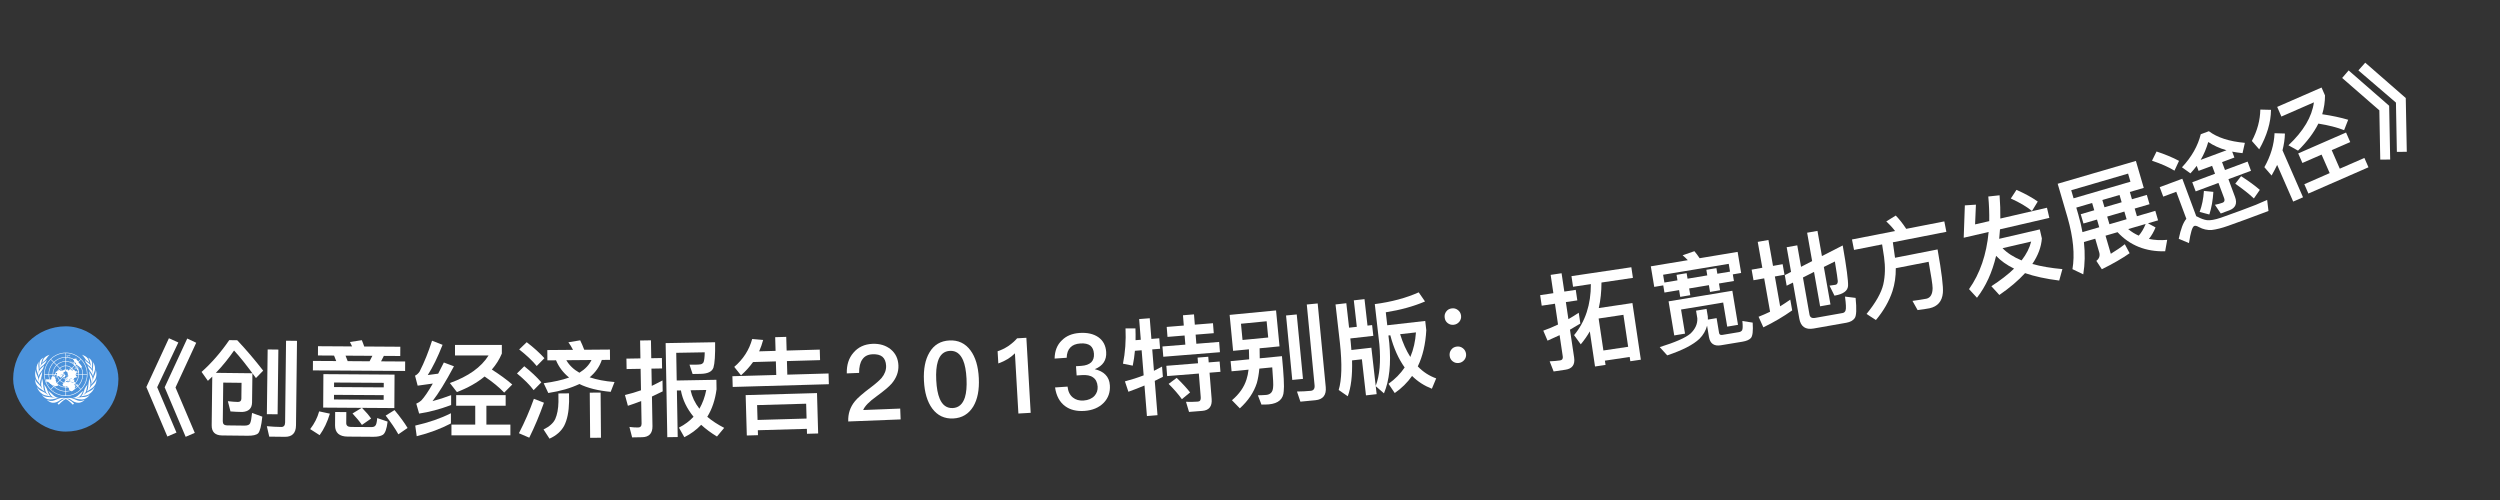 <svg width="95" height="19" viewBox="0 0 95 19" fill="none" xmlns="http://www.w3.org/2000/svg">
<rect x="0" y="0" width="95" height="19" fill="#333333" stroke="none"/>
<path d="M6.419 12.853L6.777 13.014L5.973 14.714L6.706 16.438L6.36 16.588L5.561 14.707L6.419 12.853ZM7.115 12.864L7.456 13.025L6.669 14.725L7.402 16.449L7.055 16.599L6.257 14.718L7.115 12.864Z" fill="white"/>
<path d="M9.179 14.547L8.483 14.539L8.466 16.007C8.465 16.111 8.516 16.163 8.628 16.165L9.292 16.173C9.408 16.174 9.48 16.143 9.505 16.083C9.534 16.02 9.559 15.892 9.578 15.692L9.968 15.833C9.932 16.184 9.877 16.396 9.809 16.467C9.74 16.53 9.607 16.56 9.415 16.558L8.436 16.547C8.172 16.543 8.041 16.414 8.044 16.158L8.066 14.31L7.9 14.472L7.66 14.133C8.04 13.794 8.389 13.394 8.711 12.925L9.015 12.929C9.366 13.301 9.694 13.689 10.001 14.085L9.726 14.366C9.391 13.906 9.115 13.554 8.894 13.32C8.69 13.613 8.463 13.899 8.204 14.168L9.592 14.184L9.578 15.3C9.572 15.524 9.446 15.642 9.202 15.655C9.042 15.654 8.894 15.644 8.758 15.634L8.659 15.245C8.807 15.263 8.935 15.272 9.039 15.274C9.127 15.275 9.171 15.231 9.172 15.151L9.179 14.547ZM10.171 13.279L10.578 13.284L10.549 15.743L10.141 15.739L10.171 13.279ZM10.827 16.599L10.231 16.592L10.14 16.195C10.332 16.213 10.515 16.223 10.688 16.225C10.784 16.226 10.832 16.167 10.834 16.055L10.87 12.947L11.286 12.952L11.248 16.164C11.245 16.456 11.103 16.602 10.827 16.599Z" fill="white"/>
<path d="M12.694 13.512L12.082 13.508L12.084 13.156L13.38 13.164C13.352 13.104 13.325 13.048 13.297 12.996L13.749 12.927C13.781 12.999 13.809 13.079 13.84 13.167L15.212 13.176L15.21 13.528L14.586 13.524L14.48 13.731L15.396 13.737L15.394 14.097L11.89 14.075L11.892 13.715L12.776 13.72L12.694 13.512ZM13.212 13.723L14.044 13.729L14.15 13.521L13.13 13.515L13.212 13.723ZM12.289 14.217L14.993 14.235L14.985 15.507L13.757 15.499C13.908 15.652 14.023 15.788 14.102 15.905L13.753 16.147C13.665 16.018 13.546 15.873 13.395 15.712L13.745 15.499L12.281 15.489L12.289 14.217ZM14.579 15.192L14.58 15.016L12.692 15.004L12.691 15.18L14.579 15.192ZM12.694 14.708L14.582 14.72L14.583 14.548L12.695 14.536L12.694 14.708ZM12.128 15.632L12.535 15.719C12.441 16.034 12.312 16.305 12.146 16.536L11.787 16.306C11.949 16.095 12.062 15.872 12.128 15.632ZM14.19 16.598L13.214 16.591C12.89 16.589 12.731 16.444 12.732 16.164L12.736 15.656L13.16 15.659L13.157 16.075C13.156 16.171 13.216 16.223 13.336 16.224L14.112 16.229C14.18 16.229 14.228 16.214 14.256 16.182C14.297 16.15 14.321 16.05 14.334 15.886L14.729 16.021C14.696 16.301 14.635 16.468 14.546 16.524C14.47 16.571 14.35 16.599 14.19 16.598ZM14.992 15.583C15.207 15.844 15.373 16.069 15.488 16.262L15.138 16.504C15.02 16.291 14.857 16.054 14.655 15.793L14.992 15.583Z" fill="white"/>
<path d="M18.059 15.419L17.335 15.419L17.335 15.015L19.215 15.015L19.215 15.419L18.483 15.419L18.483 16.135L19.395 16.135L19.395 16.543L17.155 16.543L17.155 16.135L18.059 16.135L18.059 15.419ZM18.415 14.307C18.134 14.539 17.783 14.739 17.363 14.899L17.095 14.555C17.799 14.303 18.286 13.955 18.566 13.507L17.29 13.507L17.29 13.107L19.07 13.107L19.07 13.435C18.978 13.655 18.85 13.859 18.69 14.043C18.991 14.235 19.25 14.423 19.466 14.611L19.159 14.919C18.975 14.723 18.727 14.519 18.415 14.307ZM17.135 15.703L17.135 16.091C16.751 16.291 16.319 16.455 15.835 16.576L15.779 16.172C16.295 16.055 16.747 15.899 17.135 15.703ZM16.418 12.947L16.818 13.103C16.634 13.571 16.446 13.955 16.255 14.252C16.39 14.235 16.523 14.219 16.651 14.199C16.718 14.067 16.79 13.927 16.866 13.775L17.25 13.919C16.93 14.519 16.659 14.959 16.435 15.243C16.667 15.183 16.903 15.107 17.143 15.015L17.143 15.391C16.715 15.551 16.311 15.659 15.927 15.716L15.819 15.339C15.891 15.307 15.955 15.268 16.007 15.22C16.123 15.1 16.271 14.883 16.447 14.575C16.262 14.599 16.07 14.627 15.871 14.655L15.771 14.275C15.835 14.248 15.89 14.195 15.943 14.123C16.126 13.764 16.282 13.371 16.418 12.947Z" fill="white"/>
<path d="M20.015 13.004C20.281 13.206 20.502 13.408 20.688 13.611L20.395 13.909C20.237 13.714 20.015 13.504 19.729 13.278L20.015 13.004ZM19.922 13.917C20.18 14.123 20.394 14.325 20.572 14.528L20.278 14.826C20.132 14.627 19.919 14.417 19.645 14.191L19.922 13.917ZM20.288 15.154L20.67 15.303C20.502 15.776 20.317 16.218 20.112 16.632L19.719 16.463C19.94 16.037 20.128 15.603 20.288 15.154ZM22.411 14.921L22.823 14.918L22.837 16.634L22.425 16.637L22.411 14.921ZM20.798 13.302L21.774 13.294C21.721 13.191 21.664 13.095 21.599 13.007L22.047 12.932C22.099 13.039 22.152 13.159 22.201 13.291L23.177 13.283L23.181 13.675L22.869 13.677C22.783 13.934 22.628 14.155 22.406 14.337C22.671 14.427 22.987 14.488 23.352 14.517L23.206 14.89C22.726 14.846 22.329 14.746 22.016 14.592C21.697 14.747 21.302 14.862 20.835 14.934L20.66 14.563C21.039 14.512 21.363 14.441 21.626 14.347C21.401 14.165 21.235 13.946 21.129 13.691L20.801 13.694L20.798 13.302ZM21.521 13.688C21.63 13.879 21.796 14.038 22.017 14.164C22.239 14.026 22.39 13.865 22.477 13.68L21.521 13.688ZM21.219 14.951L21.623 14.947L21.625 15.267C21.616 15.647 21.555 15.952 21.437 16.181C21.323 16.39 21.136 16.555 20.881 16.669L20.654 16.319C20.877 16.213 21.024 16.08 21.099 15.924C21.173 15.755 21.216 15.539 21.221 15.271L21.219 14.951Z" fill="white"/>
<path d="M25.175 14.456L25.182 14.872C25.047 14.939 24.909 15.005 24.774 15.068L24.794 16.195C24.798 16.467 24.665 16.61 24.401 16.614L24.021 16.621L23.918 16.223C24.034 16.237 24.142 16.247 24.246 16.245C24.334 16.244 24.381 16.195 24.38 16.099L24.365 15.239C24.198 15.306 24.027 15.365 23.86 15.42L23.748 15.01C23.956 14.962 24.159 14.902 24.358 14.831L24.343 14.015L23.811 14.024L23.804 13.628L24.336 13.619L24.324 12.939L24.736 12.932L24.748 13.612L25.152 13.605L25.159 14.001L24.755 14.008L24.767 14.664C24.901 14.597 25.04 14.531 25.175 14.456ZM25.722 14.839L25.753 16.607L25.357 16.613L25.294 13.038L27.174 13.005C27.182 13.485 27.16 13.809 27.111 13.97C27.057 14.123 26.895 14.202 26.623 14.207L26.319 14.212L26.201 13.858C26.261 13.857 26.337 13.86 26.429 13.858C26.521 13.857 26.589 13.851 26.636 13.842C26.676 13.83 26.712 13.805 26.735 13.765C26.758 13.712 26.776 13.588 26.78 13.388L25.697 13.407L25.715 14.459L27.223 14.432L27.229 14.792C27.176 15.197 27.058 15.547 26.876 15.839C27.058 15.991 27.273 16.132 27.519 16.259L27.245 16.588C27.014 16.448 26.816 16.3 26.645 16.143C26.464 16.334 26.251 16.49 26.005 16.614L25.799 16.25C26.021 16.138 26.206 15.998 26.355 15.836C26.102 15.528 25.94 15.195 25.874 14.836L25.722 14.839ZM26.242 14.83C26.298 15.085 26.41 15.319 26.578 15.532C26.698 15.322 26.786 15.084 26.838 14.819L26.242 14.83Z" fill="white"/>
<path d="M31.046 14.937L31.09 16.472L30.666 16.484L30.661 16.296L28.798 16.349L28.803 16.537L28.379 16.549L28.335 15.014L31.046 14.937ZM28.787 15.958L30.65 15.905L30.634 15.341L28.77 15.394L28.787 15.958ZM28.616 13.758C28.485 13.941 28.33 14.11 28.158 14.263L27.901 13.942C28.245 13.648 28.471 13.294 28.583 12.882L29 12.918C28.96 13.072 28.908 13.213 28.848 13.351L29.472 13.333L29.457 12.813L29.877 12.801L29.892 13.321L31.151 13.285L31.163 13.685L29.903 13.721L29.918 14.237L31.485 14.192L31.497 14.6L27.843 14.704L27.831 14.296L29.498 14.249L29.483 13.733L28.616 13.758Z" fill="white"/>
<path d="M33.159 13.065C33.435 13.055 33.666 13.126 33.852 13.278C34.034 13.431 34.13 13.632 34.14 13.888C34.15 14.136 34.062 14.363 33.886 14.574C33.779 14.698 33.585 14.858 33.313 15.057C33.029 15.26 32.859 15.435 32.801 15.581L34.208 15.526L34.224 15.938L32.233 16.016C32.222 15.724 32.304 15.469 32.488 15.245C32.587 15.121 32.8 14.937 33.123 14.696C33.301 14.561 33.425 14.448 33.502 14.361C33.62 14.216 33.678 14.062 33.672 13.902C33.666 13.746 33.617 13.632 33.535 13.559C33.448 13.486 33.322 13.455 33.158 13.462C32.983 13.469 32.853 13.534 32.77 13.657C32.686 13.772 32.645 13.946 32.646 14.17L32.178 14.189C32.17 13.869 32.252 13.609 32.428 13.406C32.608 13.191 32.851 13.078 33.159 13.065Z" fill="white"/>
<path d="M36.08 12.937C36.411 12.921 36.678 13.044 36.879 13.315C37.068 13.57 37.173 13.921 37.195 14.368C37.217 14.816 37.147 15.176 36.984 15.448C36.809 15.733 36.556 15.885 36.225 15.902C35.889 15.918 35.623 15.791 35.425 15.524C35.237 15.269 35.132 14.918 35.11 14.47C35.088 14.023 35.158 13.663 35.321 13.391C35.491 13.102 35.744 12.954 36.08 12.937ZM36.099 13.333C35.871 13.344 35.718 13.475 35.638 13.736C35.583 13.911 35.562 14.148 35.577 14.447C35.592 14.743 35.635 14.977 35.708 15.15C35.812 15.397 35.978 15.517 36.206 15.506C36.429 15.495 36.583 15.359 36.666 15.103C36.722 14.924 36.742 14.687 36.728 14.391C36.713 14.091 36.669 13.857 36.597 13.689C36.489 13.438 36.323 13.322 36.099 13.333Z" fill="white"/>
<path d="M38.65 12.856L39.002 12.836L39.166 15.687L38.699 15.714L38.567 13.426C38.404 13.591 38.195 13.72 37.936 13.811L37.909 13.348C38.035 13.308 38.168 13.245 38.307 13.156C38.446 13.06 38.56 12.961 38.65 12.856Z" fill="white"/>
<path d="M41.025 12.652C41.312 12.633 41.552 12.685 41.737 12.813C41.918 12.941 42.018 13.127 42.035 13.375C42.056 13.686 41.91 13.904 41.601 14.029C41.773 14.07 41.909 14.137 42.004 14.235C42.107 14.336 42.164 14.473 42.175 14.64C42.193 14.903 42.115 15.125 41.943 15.305C41.763 15.489 41.517 15.594 41.206 15.615C40.911 15.634 40.666 15.575 40.477 15.435C40.266 15.281 40.138 15.041 40.092 14.723L40.567 14.691C40.587 14.874 40.653 15.014 40.771 15.107C40.877 15.192 41.012 15.231 41.176 15.22C41.355 15.208 41.495 15.146 41.593 15.04C41.678 14.942 41.719 14.827 41.71 14.691C41.699 14.528 41.639 14.411 41.538 14.342C41.437 14.268 41.295 14.242 41.111 14.254L40.912 14.267L40.888 13.916L41.088 13.903C41.255 13.892 41.381 13.847 41.464 13.77C41.543 13.692 41.58 13.581 41.57 13.442C41.561 13.302 41.514 13.201 41.434 13.134C41.345 13.068 41.219 13.04 41.055 13.051C40.888 13.062 40.762 13.111 40.676 13.201C40.586 13.291 40.539 13.422 40.534 13.595L40.075 13.626C40.08 13.337 40.169 13.106 40.35 12.934C40.519 12.762 40.745 12.671 41.025 12.652Z" fill="white"/>
<path d="M44.953 11.98L45.372 11.946L45.403 12.337L46.093 12.282L46.123 12.661L45.434 12.716L45.461 13.063L46.327 12.993L46.358 13.384L44.205 13.557L44.173 13.166L45.043 13.096L45.015 12.749L44.365 12.802L44.335 12.423L44.984 12.371L44.953 11.98ZM44.321 13.901L45.525 13.804L45.508 13.589L45.914 13.556L45.931 13.771L46.346 13.738L46.377 14.129L45.963 14.162L46.043 15.163C46.065 15.442 45.945 15.592 45.69 15.613L45.183 15.653L45.068 15.269C45.225 15.273 45.377 15.273 45.521 15.261C45.601 15.255 45.637 15.2 45.628 15.096L45.556 14.195L44.352 14.291L44.321 13.901ZM44.714 14.359C44.932 14.57 45.099 14.753 45.224 14.912L44.912 15.169C44.785 14.991 44.617 14.796 44.408 14.588L44.714 14.359ZM43.127 13.33C43.111 13.524 43.081 13.711 43.044 13.895L42.673 13.82C42.759 13.392 42.791 12.944 42.77 12.48L43.147 12.478C43.151 12.63 43.156 12.782 43.151 12.927L43.35 12.911L43.288 12.125L43.69 12.093L43.753 12.879L44.052 12.855L44.084 13.253L43.785 13.277L43.85 14.091C43.958 14.038 44.059 13.986 44.158 13.93L44.19 14.32C44.086 14.373 43.981 14.425 43.881 14.473L43.985 15.777L43.583 15.81L43.49 14.649C43.288 14.734 43.086 14.814 42.879 14.887L42.747 14.492C42.99 14.428 43.225 14.354 43.459 14.263L43.382 13.31L43.127 13.33Z" fill="white"/>
<path d="M47.459 13.274L46.858 13.332L46.726 11.966L48.49 11.796L48.622 13.162L47.865 13.235C47.87 13.371 47.87 13.495 47.87 13.616L48.714 13.534C48.783 14.247 48.805 14.691 48.782 14.862C48.77 15.161 48.582 15.332 48.219 15.366C48.164 15.372 48.067 15.373 47.935 15.374L47.8 15.021C47.921 15.018 48.029 15.015 48.117 15.007C48.28 14.991 48.367 14.894 48.378 14.716C48.391 14.643 48.379 14.391 48.345 13.96L47.855 14.007C47.836 14.226 47.801 14.406 47.76 14.555C47.645 14.911 47.431 15.229 47.113 15.517L46.814 15.209C47.089 14.977 47.276 14.714 47.368 14.416C47.403 14.312 47.427 14.189 47.445 14.047L46.8 14.109L46.763 13.723L47.468 13.655C47.464 13.534 47.464 13.406 47.459 13.274ZM48.87 11.988L49.276 11.949L49.513 14.398L49.106 14.437L48.87 11.988ZM49.988 15.208L49.415 15.263L49.285 14.878C49.47 14.876 49.646 14.867 49.809 14.851C49.917 14.841 49.966 14.768 49.954 14.641L49.658 11.571L50.072 11.531L50.378 14.708C50.407 15.011 50.275 15.18 49.988 15.208ZM48.192 12.825L48.132 12.208L47.157 12.302L47.216 12.919L48.192 12.825Z" fill="white"/>
<path d="M51.445 11.413L51.851 11.367L51.965 12.373L52.14 12.353L52.186 12.762L51.312 12.861L51.326 12.989C51.338 13.096 51.346 13.2 51.353 13.3L52.112 13.213L52.277 14.664C52.429 14.268 52.474 13.74 52.416 13.086L52.242 11.556C52.873 11.473 53.428 11.325 53.911 11.109L54.151 11.456C53.714 11.643 53.214 11.78 52.66 11.867L52.716 12.36L54.159 12.196L54.199 12.55C54.17 13.077 54.065 13.535 53.876 13.923C54.077 14.134 54.311 14.284 54.575 14.379L54.411 14.772C54.124 14.66 53.873 14.499 53.659 14.286C53.479 14.54 53.261 14.754 53 14.936L52.763 14.585C53.013 14.408 53.218 14.199 53.377 13.964C53.143 13.636 52.96 13.23 52.832 12.741L52.76 12.749L52.794 13.044C52.866 13.82 52.797 14.456 52.591 14.947L52.278 14.676L52.313 14.978L51.907 15.024L51.752 13.653L51.378 13.695C51.395 14.273 51.338 14.73 51.215 15.058L50.87 14.82C50.987 14.436 51.004 13.838 50.917 13.035L50.75 11.569L51.16 11.522L51.265 12.452L51.559 12.419L51.445 11.413ZM53.205 12.699C53.308 13.034 53.437 13.321 53.593 13.565C53.714 13.277 53.783 12.967 53.806 12.631L53.205 12.699Z" fill="white"/>
<path d="M55.166 11.719C55.254 11.707 55.328 11.726 55.4 11.781C55.468 11.833 55.509 11.904 55.52 11.991C55.532 12.078 55.509 12.154 55.458 12.221C55.402 12.289 55.335 12.33 55.247 12.341C55.16 12.353 55.081 12.331 55.013 12.279C54.946 12.227 54.909 12.16 54.898 12.072C54.886 11.985 54.904 11.906 54.956 11.839C55.007 11.768 55.079 11.73 55.166 11.719ZM55.355 13.17C55.443 13.159 55.518 13.177 55.59 13.233C55.657 13.284 55.698 13.356 55.71 13.443C55.721 13.53 55.699 13.606 55.647 13.673C55.591 13.741 55.524 13.782 55.437 13.793C55.349 13.805 55.27 13.783 55.203 13.731C55.136 13.679 55.098 13.611 55.087 13.524C55.076 13.437 55.094 13.358 55.145 13.291C55.197 13.219 55.268 13.182 55.355 13.17Z" fill="white"/>
<path d="M59.489 14.049L59.038 14.116L58.887 13.73C59.032 13.725 59.164 13.713 59.287 13.695C59.366 13.683 59.398 13.63 59.385 13.543L59.265 12.736C59.114 12.807 58.959 12.879 58.807 12.945L58.645 12.565C58.837 12.496 59.024 12.42 59.205 12.332L59.088 11.541L58.585 11.616L58.526 11.216L59.028 11.141L58.925 10.445L59.34 10.383L59.444 11.08L59.879 11.015L59.938 11.415L59.503 11.479L59.599 12.128C59.734 12.052 59.863 11.968 59.992 11.884L60.053 12.295C59.923 12.375 59.793 12.451 59.659 12.528L59.817 13.588C59.857 13.857 59.746 14.011 59.489 14.049ZM59.716 10.493L61.991 10.155L62.051 10.559L60.856 10.736C60.855 11.08 60.822 11.404 60.754 11.706L62.032 11.516L62.352 13.668L61.952 13.727L61.928 13.565L60.986 13.705L61.011 13.867L60.611 13.927L60.413 12.594C60.313 12.766 60.2 12.929 60.069 13.085L59.815 12.735C60.244 12.218 60.455 11.572 60.453 10.796L59.776 10.897L59.716 10.493ZM61.87 13.178L61.69 11.963L60.748 12.103L60.929 13.318L61.87 13.178Z" fill="white"/>
<path d="M63.204 10.844L62.861 10.902L62.731 10.12L64.136 9.887C64.071 9.816 64.004 9.755 63.939 9.701L64.387 9.545C64.453 9.623 64.52 9.713 64.586 9.812L66.03 9.572L66.163 10.373L65.847 10.426L65.889 10.678L65.321 10.773L65.363 11.029L64.981 11.093L64.938 10.836L64.188 10.961L64.231 11.217L63.848 11.281L63.806 11.024L63.249 11.117L63.204 10.844ZM65.741 10.322L65.692 10.026L63.198 10.44L63.247 10.736L63.744 10.653L63.709 10.444L64.092 10.381L64.127 10.59L64.876 10.465L64.841 10.252L65.224 10.189L65.259 10.402L65.741 10.322ZM65.829 11.049L66.044 12.344L65.634 12.412L65.481 11.496L63.88 11.762L64.031 12.678L63.621 12.746L63.406 11.451L65.829 11.049ZM64.45 11.805L64.849 11.739L64.897 12.027C64.899 12.067 64.901 12.103 64.9 12.144L65.231 12.089L65.325 12.653C65.335 12.713 65.376 12.738 65.451 12.726L66.082 12.621C66.137 12.612 66.177 12.585 66.2 12.549C66.225 12.508 66.23 12.39 66.21 12.198L66.602 12.259C66.622 12.576 66.601 12.77 66.533 12.846C66.471 12.913 66.365 12.959 66.215 12.984L65.394 13.12C65.134 13.164 64.982 13.055 64.94 12.803L64.869 12.376C64.819 12.563 64.725 12.729 64.579 12.875C64.341 13.101 63.934 13.31 63.354 13.504L63.07 13.19C63.66 13.007 64.05 12.837 64.238 12.676C64.42 12.504 64.51 12.31 64.498 12.093L64.45 11.805Z" fill="white"/>
<path d="M70.023 9.327C70.171 10.166 70.237 10.679 70.226 10.867C70.21 11.053 70.045 11.176 69.726 11.232L69.71 11.235L69.521 10.854C69.605 10.843 69.68 10.834 69.743 10.823C69.806 10.812 69.835 10.766 69.836 10.684C69.832 10.616 69.796 10.367 69.725 9.936L69.306 10.144L69.558 11.57L69.164 11.64L68.933 10.332L68.512 10.545L68.76 11.951C68.779 12.057 68.848 12.102 68.974 12.08L70.018 11.895C70.077 11.885 70.115 11.85 70.133 11.79C70.155 11.729 70.149 11.555 70.11 11.27L70.513 11.32C70.556 11.743 70.544 12.001 70.479 12.09C70.417 12.178 70.314 12.237 70.164 12.264L68.915 12.484C68.608 12.538 68.427 12.412 68.373 12.104L68.132 10.738L67.893 10.857L67.822 10.455L68.06 10.332L67.894 9.394L68.296 9.323L68.44 10.139L68.861 9.922L68.671 8.843L69.064 8.774L69.233 9.731L70.023 9.327ZM68.031 11.385L68.103 11.795C67.767 12.033 67.403 12.247 67.007 12.439L66.826 12.037C66.974 11.978 67.121 11.915 67.263 11.846L67.039 10.577L66.633 10.649L66.562 10.247L66.968 10.175L66.794 9.191L67.2 9.119L67.374 10.104L67.74 10.039L67.811 10.441L67.445 10.506L67.645 11.64C67.777 11.56 67.904 11.473 68.031 11.385Z" fill="white"/>
<path d="M70.375 9.1L72.012 8.78C71.913 8.648 71.803 8.527 71.679 8.413L72.039 8.191C72.172 8.328 72.307 8.497 72.436 8.696L73.884 8.413L73.962 8.809L71.928 9.207C71.95 9.358 71.98 9.552 72.011 9.795L73.628 9.478C73.783 10.352 73.851 10.906 73.829 11.13C73.799 11.454 73.629 11.646 73.324 11.714C73.195 11.739 73.044 11.761 72.869 11.783L72.674 11.434C72.885 11.405 73.063 11.378 73.208 11.35C73.36 11.312 73.436 11.179 73.439 10.95C73.439 10.823 73.386 10.491 73.288 9.948L72.04 10.192C72.043 10.502 72.002 10.791 71.913 11.065C71.788 11.444 71.579 11.811 71.284 12.162L70.929 11.93C71.278 11.503 71.489 11.128 71.565 10.807C71.637 10.487 71.646 10.139 71.594 9.766C71.563 9.568 71.54 9.41 71.52 9.287L70.453 9.497L70.375 9.1Z" fill="white"/>
<path d="M74.621 9.034L74.664 7.804L75.085 7.777L75.053 8.527L75.591 8.403C75.596 8.102 75.585 7.788 75.555 7.467L75.984 7.421C76.007 7.732 76.017 8.025 76.012 8.305L77.785 7.894L77.875 8.28L76 8.714C75.988 8.84 75.978 8.958 75.969 9.075L77.512 8.717L77.591 9.06C77.568 9.386 77.446 9.71 77.229 10.031C77.558 10.123 77.939 10.187 78.371 10.226L78.25 10.661C77.746 10.597 77.314 10.504 76.952 10.379C76.697 10.659 76.371 10.936 75.975 11.209L75.672 10.876C76.018 10.652 76.307 10.429 76.535 10.208C76.252 10.069 76.026 9.907 75.852 9.722C75.705 10.347 75.463 10.88 75.125 11.315L74.823 10.987C75.24 10.397 75.488 9.675 75.568 8.815L74.621 9.034ZM76.097 9.431C76.275 9.616 76.516 9.769 76.82 9.896C77.007 9.656 77.127 9.414 77.184 9.179L76.097 9.431ZM76.626 7.215C76.937 7.352 77.209 7.498 77.435 7.659L77.215 8.018C77.016 7.855 76.749 7.695 76.411 7.544L76.626 7.215Z" fill="white"/>
<path d="M79.068 8.14L79.582 7.99L79.501 7.713L78.899 7.889L78.975 8.15C79.042 8.381 79.095 8.603 79.133 8.821L79.771 8.635L79.686 8.343L79.171 8.493L79.068 8.14ZM79.189 9.196C79.237 9.632 79.227 10.04 79.164 10.425L78.753 10.228C78.847 9.68 78.785 9.027 78.568 8.269L78.192 6.983L81.164 6.115L81.463 7.14L80.934 7.295L81.014 7.571L81.579 7.406L81.682 7.76L81.118 7.925L81.203 8.216L81.902 8.012L82.007 8.373L81.623 8.485L81.911 8.643C81.843 8.809 81.76 8.954 81.659 9.079C81.873 9.125 82.105 9.136 82.353 9.114L82.276 9.549C81.54 9.568 80.936 9.328 80.467 8.823L80.01 8.956L80.211 9.644C80.416 9.517 80.594 9.399 80.743 9.28L80.926 9.622C80.639 9.823 80.286 10.026 79.87 10.231L79.661 9.913C79.77 9.831 79.808 9.72 79.77 9.589L79.619 9.071L79.189 9.196ZM80.871 8.705C80.997 8.81 81.129 8.892 81.273 8.954C81.376 8.837 81.462 8.691 81.535 8.511L80.871 8.705ZM80.542 7.409L79.889 7.6L79.97 7.876L80.623 7.686L80.542 7.409ZM80.159 8.521L80.811 8.331L80.726 8.039L80.073 8.23L80.159 8.521ZM80.867 6.597L78.706 7.229L78.796 7.536L80.957 6.905L80.867 6.597Z" fill="white"/>
<path d="M83.749 7.255L84.108 7.291C84.089 7.606 84.038 7.894 83.955 8.151L83.586 8.054C83.676 7.815 83.73 7.548 83.749 7.255ZM85.162 6.694C85.455 6.884 85.695 7.059 85.873 7.215L85.648 7.541C85.459 7.364 85.223 7.179 84.94 6.981L85.162 6.694ZM83.629 5.101L83.937 4.986C84.256 5.226 84.713 5.376 85.305 5.428L85.216 5.82C85.074 5.805 84.943 5.785 84.823 5.762L84.907 5.986L84.438 6.161L84.55 6.461L85.409 6.141L85.538 6.49L84.68 6.809L84.931 7.484C85.023 7.732 84.951 7.904 84.715 7.992L84.389 8.113L84.167 7.782C84.27 7.76 84.368 7.737 84.458 7.703C84.529 7.677 84.55 7.618 84.518 7.532L84.301 6.951L83.436 7.273L83.306 6.925L84.171 6.602L84.06 6.302L83.546 6.493L83.475 6.302C83.401 6.402 83.321 6.496 83.236 6.588L82.915 6.357C83.281 5.965 83.518 5.548 83.629 5.101ZM83.625 6.075L84.607 5.71C84.34 5.634 84.109 5.528 83.914 5.396C83.843 5.64 83.749 5.867 83.625 6.075ZM81.949 5.757C82.27 5.863 82.558 5.982 82.803 6.113L82.63 6.485C82.414 6.352 82.127 6.224 81.776 6.107L81.949 5.757ZM85.343 8.338C85.137 8.415 84.911 8.495 84.67 8.581C84.425 8.668 84.218 8.719 84.046 8.74C83.879 8.751 83.716 8.714 83.556 8.628C83.48 8.584 83.424 8.571 83.383 8.586C83.308 8.614 83.243 8.83 83.181 9.237L82.792 9.075C82.868 8.705 82.962 8.453 83.081 8.315L82.698 7.287L82.203 7.472L82.069 7.112L82.928 6.792L83.458 8.217L83.515 8.242C83.638 8.308 83.752 8.351 83.86 8.366C83.989 8.382 84.165 8.35 84.389 8.275C84.608 8.198 84.865 8.107 85.157 7.998C85.341 7.929 85.527 7.856 85.722 7.783C85.91 7.704 86.053 7.642 86.152 7.597L86.202 8.018L85.343 8.338Z" fill="white"/>
<path d="M88.22 5.875L87.491 6.193L87.332 5.83L89.15 5.036L89.309 5.399L88.605 5.706L88.912 6.41L89.847 6.002L90.002 6.357L87.719 7.355L87.564 7L88.528 6.578L88.22 5.875ZM88.098 4.697C87.926 5.043 87.667 5.387 87.325 5.724L86.961 5.521C87.53 4.984 87.855 4.441 87.928 3.889L86.693 4.429L86.533 4.062L88.219 3.326L88.35 3.626C88.351 3.866 88.315 4.104 88.244 4.341C88.617 4.396 88.945 4.466 89.231 4.551L89.076 4.946C88.818 4.845 88.493 4.76 88.098 4.697ZM85.892 4.164L86.298 4.174C86.293 4.652 86.145 5.153 85.85 5.675L85.571 5.356C85.779 4.964 85.885 4.568 85.892 4.164ZM86.433 5.062L86.827 5.074C86.823 5.285 86.789 5.496 86.735 5.712L87.515 7.497L87.141 7.66L86.532 6.267C86.468 6.4 86.397 6.536 86.32 6.67L86.046 6.353C86.287 5.925 86.414 5.498 86.433 5.062Z" fill="white"/>
<path d="M89.248 2.676L90.788 4.019L90.827 6.062L90.45 6.066L90.415 4.193L89.002 2.963L89.248 2.676ZM89.879 2.382L91.419 3.725L91.458 5.768L91.081 5.772L91.046 3.899L89.619 2.675L89.879 2.382Z" fill="white"/>
<g clip-path="url(#clip0_255_5799)">
<path fill-rule="evenodd" clip-rule="evenodd" d="M0.5 12.4H4.5V16.4H0.5V12.4Z" fill="#4B92DB"/>
<path d="M2.814 15.335C2.8 15.351 2.784 15.365 2.767 15.378C2.66 15.268 2.535 15.147 2.417 15.147C2.344 15.147 2.291 15.203 2.229 15.242C2.143 15.297 2.026 15.328 1.925 15.287C1.869 15.268 1.818 15.233 1.78 15.188C1.822 15.214 1.87 15.23 1.92 15.235C1.97 15.239 2.021 15.231 2.067 15.213C2.166 15.171 2.267 15.117 2.379 15.117C2.545 15.117 2.703 15.229 2.814 15.335ZM1.586 14.99C1.696 15.115 1.875 15.075 2.022 15.106C2.042 15.111 2.062 15.117 2.084 15.114C2.067 15.103 2.043 15.101 2.023 15.094C1.909 15.051 1.891 14.929 1.829 14.845C1.909 14.899 1.974 14.97 2.049 15.039C2.102 15.082 2.165 15.11 2.232 15.12C2.216 15.126 2.196 15.125 2.178 15.129C2.058 15.159 1.925 15.206 1.796 15.164C1.707 15.134 1.632 15.072 1.587 14.99H1.586ZM1.41 14.7C1.478 14.855 1.651 14.868 1.765 14.963C1.785 14.981 1.808 14.997 1.833 15.009L1.834 15.008C1.806 14.983 1.78 14.956 1.758 14.925C1.693 14.831 1.714 14.7 1.664 14.6C1.711 14.652 1.75 14.71 1.78 14.774C1.822 14.875 1.837 14.991 1.932 15.068C1.829 15.034 1.71 15.04 1.617 14.979C1.519 14.915 1.429 14.815 1.41 14.7V14.7ZM1.337 14.386C1.347 14.523 1.492 14.596 1.562 14.709C1.577 14.732 1.591 14.758 1.613 14.777C1.609 14.762 1.598 14.749 1.591 14.735C1.568 14.684 1.559 14.629 1.565 14.573C1.571 14.504 1.6 14.438 1.589 14.365C1.649 14.495 1.629 14.656 1.664 14.796C1.672 14.826 1.69 14.854 1.702 14.883C1.643 14.838 1.567 14.798 1.502 14.748C1.438 14.702 1.387 14.639 1.357 14.566C1.337 14.508 1.33 14.447 1.337 14.386ZM1.341 14.134C1.347 14.104 1.353 14.072 1.366 14.044C1.341 14.173 1.427 14.266 1.456 14.378C1.467 14.42 1.471 14.464 1.488 14.504C1.49 14.505 1.491 14.503 1.492 14.502C1.45 14.383 1.512 14.273 1.572 14.18C1.587 14.154 1.597 14.126 1.603 14.097C1.609 14.151 1.598 14.213 1.588 14.268C1.575 14.34 1.551 14.407 1.532 14.476C1.521 14.521 1.52 14.568 1.529 14.613L1.522 14.608C1.478 14.525 1.389 14.46 1.362 14.369C1.337 14.293 1.329 14.213 1.341 14.134ZM1.388 13.995C1.39 13.903 1.423 13.815 1.483 13.745C1.484 13.744 1.486 13.742 1.488 13.743C1.425 13.838 1.482 13.959 1.474 14.068L1.466 14.178C1.467 14.18 1.467 14.183 1.47 14.181C1.474 14.169 1.475 14.156 1.477 14.143C1.492 14.053 1.571 13.991 1.637 13.928C1.653 13.914 1.665 13.896 1.673 13.876C1.667 13.921 1.655 13.966 1.635 14.007C1.583 14.111 1.484 14.195 1.466 14.313C1.458 14.2 1.388 14.116 1.388 13.995ZM1.553 13.665C1.582 13.631 1.62 13.605 1.663 13.592C1.581 13.649 1.585 13.749 1.56 13.834C1.551 13.864 1.538 13.893 1.53 13.925L1.532 13.927C1.547 13.889 1.57 13.855 1.6 13.827C1.657 13.773 1.744 13.74 1.772 13.661C1.771 13.771 1.677 13.855 1.591 13.92C1.553 13.949 1.522 13.986 1.5 14.029C1.503 13.999 1.505 13.973 1.502 13.944C1.493 13.847 1.487 13.739 1.554 13.665H1.553ZM1.885 13.48C1.825 13.534 1.784 13.602 1.738 13.664C1.699 13.715 1.645 13.746 1.6 13.79C1.625 13.739 1.629 13.68 1.661 13.63C1.714 13.545 1.803 13.512 1.885 13.48Z" fill="white"/>
<path d="M2.186 15.335C2.2 15.351 2.216 15.365 2.233 15.378C2.34 15.268 2.465 15.147 2.583 15.147C2.656 15.147 2.709 15.203 2.771 15.242C2.857 15.297 2.974 15.328 3.075 15.287C3.131 15.268 3.182 15.233 3.22 15.188C3.178 15.214 3.13 15.23 3.08 15.235C3.03 15.239 2.979 15.231 2.933 15.213C2.834 15.171 2.733 15.117 2.621 15.117C2.455 15.117 2.297 15.229 2.186 15.335ZM3.414 14.99C3.304 15.115 3.124 15.075 2.978 15.106C2.958 15.111 2.938 15.117 2.916 15.114C2.933 15.103 2.957 15.101 2.977 15.094C3.091 15.051 3.108 14.929 3.171 14.845C3.091 14.899 3.026 14.97 2.951 15.039C2.898 15.082 2.835 15.11 2.768 15.12C2.784 15.126 2.804 15.125 2.822 15.129C2.942 15.159 3.075 15.206 3.204 15.164C3.293 15.134 3.368 15.072 3.413 14.99H3.414ZM3.59 14.7C3.522 14.855 3.349 14.868 3.235 14.963C3.215 14.981 3.192 14.997 3.167 15.009L3.166 15.008C3.194 14.983 3.22 14.956 3.241 14.925C3.307 14.831 3.285 14.7 3.336 14.6C3.289 14.652 3.25 14.71 3.22 14.774C3.178 14.875 3.163 14.991 3.068 15.068C3.171 15.034 3.291 15.04 3.383 14.979C3.481 14.915 3.571 14.815 3.59 14.7V14.7ZM3.663 14.386C3.654 14.523 3.509 14.596 3.438 14.709C3.424 14.732 3.409 14.758 3.387 14.777C3.39 14.762 3.402 14.749 3.409 14.735C3.432 14.684 3.441 14.629 3.436 14.573C3.429 14.504 3.4 14.438 3.411 14.365C3.351 14.495 3.37 14.656 3.336 14.796C3.328 14.826 3.309 14.854 3.298 14.883C3.357 14.838 3.433 14.798 3.498 14.748C3.562 14.702 3.612 14.639 3.643 14.566C3.663 14.508 3.67 14.447 3.663 14.386ZM3.659 14.134C3.652 14.104 3.647 14.072 3.634 14.044C3.659 14.173 3.573 14.266 3.544 14.378C3.533 14.42 3.529 14.464 3.512 14.504C3.51 14.505 3.509 14.503 3.508 14.502C3.55 14.383 3.488 14.273 3.428 14.18C3.413 14.154 3.403 14.126 3.397 14.097C3.39 14.151 3.402 14.213 3.412 14.268C3.425 14.34 3.449 14.407 3.469 14.476C3.479 14.521 3.48 14.568 3.471 14.613L3.478 14.608C3.522 14.525 3.611 14.46 3.638 14.369C3.663 14.293 3.671 14.213 3.659 14.134ZM3.612 13.995C3.61 13.903 3.577 13.815 3.517 13.745C3.515 13.744 3.514 13.742 3.512 13.743C3.575 13.838 3.518 13.959 3.526 14.068L3.534 14.178C3.533 14.18 3.533 14.183 3.53 14.181C3.526 14.169 3.525 14.156 3.523 14.143C3.508 14.053 3.429 13.991 3.362 13.928C3.347 13.914 3.335 13.896 3.328 13.876C3.333 13.921 3.345 13.966 3.365 14.007C3.417 14.111 3.516 14.195 3.534 14.313C3.542 14.2 3.612 14.116 3.612 13.995ZM3.447 13.665C3.418 13.631 3.38 13.605 3.337 13.592C3.42 13.649 3.415 13.749 3.44 13.834C3.449 13.864 3.462 13.893 3.47 13.925L3.467 13.927C3.453 13.889 3.43 13.855 3.4 13.827C3.342 13.773 3.256 13.74 3.228 13.661C3.229 13.771 3.323 13.855 3.409 13.92C3.447 13.949 3.478 13.986 3.5 14.029C3.497 13.999 3.495 13.973 3.498 13.944C3.507 13.847 3.513 13.739 3.446 13.665H3.447ZM3.115 13.48C3.175 13.534 3.216 13.602 3.263 13.664C3.301 13.715 3.354 13.746 3.4 13.79C3.375 13.739 3.371 13.68 3.34 13.63C3.286 13.545 3.197 13.512 3.115 13.48Z" fill="white"/>
<path d="M3.242 14.584L3.223 14.573C3.186 14.652 3.136 14.723 3.075 14.785L2.97 14.681C3.021 14.628 3.063 14.568 3.094 14.502L3.076 14.492C3.046 14.556 3.005 14.615 2.956 14.666L2.861 14.57C2.901 14.529 2.934 14.48 2.958 14.427L2.94 14.418C2.917 14.469 2.886 14.516 2.847 14.556L2.742 14.452C2.771 14.422 2.794 14.386 2.809 14.347L2.791 14.338C2.777 14.375 2.755 14.409 2.728 14.438L2.633 14.343C2.66 14.313 2.676 14.274 2.678 14.234H2.812C2.811 14.269 2.804 14.304 2.791 14.338L2.809 14.347C2.824 14.311 2.832 14.273 2.833 14.234H2.981C2.98 14.298 2.966 14.361 2.94 14.419L2.958 14.428C2.985 14.367 3 14.301 3.001 14.234H3.135C3.134 14.323 3.114 14.412 3.076 14.493L3.094 14.502C3.133 14.419 3.154 14.328 3.155 14.234H3.304C3.302 14.351 3.275 14.467 3.223 14.573L3.241 14.584C3.296 14.472 3.324 14.349 3.324 14.224C3.324 14.116 3.303 14.012 3.264 13.915L3.246 13.923C3.283 14.014 3.302 14.113 3.304 14.214H3.155C3.154 14.134 3.138 14.056 3.109 13.982L3.091 13.99C3.119 14.061 3.134 14.137 3.135 14.214H3.001C3 14.155 2.988 14.097 2.967 14.042L2.949 14.05C2.969 14.102 2.98 14.158 2.98 14.214H2.832C2.831 14.178 2.825 14.143 2.812 14.109L2.794 14.117C2.805 14.148 2.811 14.181 2.812 14.214H2.678C2.676 14.174 2.66 14.135 2.633 14.105L2.728 14.01C2.757 14.041 2.78 14.077 2.795 14.117L2.812 14.109C2.797 14.067 2.773 14.029 2.742 13.996L2.847 13.891C2.891 13.937 2.926 13.991 2.948 14.051L2.967 14.043C2.943 13.981 2.907 13.924 2.861 13.877L2.956 13.782C3.014 13.842 3.06 13.912 3.091 13.99L3.109 13.982C3.078 13.902 3.03 13.829 2.97 13.768L3.076 13.662C3.149 13.737 3.207 13.826 3.246 13.923L3.264 13.915C3.223 13.812 3.161 13.719 3.083 13.641C3.004 13.563 2.911 13.501 2.808 13.459L2.8 13.478C2.898 13.517 2.986 13.575 3.062 13.648L2.956 13.754C2.896 13.695 2.824 13.648 2.746 13.616L2.738 13.635C2.814 13.666 2.883 13.711 2.942 13.768L2.847 13.863C2.802 13.819 2.748 13.784 2.69 13.76L2.682 13.779C2.738 13.802 2.789 13.835 2.833 13.877L2.728 13.982C2.699 13.954 2.665 13.933 2.628 13.917L2.62 13.936C2.655 13.95 2.687 13.971 2.714 13.996L2.619 14.091C2.589 14.064 2.55 14.048 2.509 14.046V13.912C2.548 13.913 2.586 13.921 2.621 13.935L2.629 13.917C2.591 13.901 2.551 13.893 2.51 13.891V13.743C2.569 13.744 2.627 13.756 2.682 13.779L2.69 13.76C2.633 13.737 2.572 13.725 2.51 13.723V13.588C2.589 13.589 2.666 13.605 2.739 13.634L2.747 13.616C2.672 13.585 2.591 13.569 2.51 13.568V13.419C2.612 13.42 2.709 13.441 2.801 13.477L2.809 13.459C2.71 13.419 2.606 13.399 2.5 13.4C2.372 13.4 2.246 13.43 2.131 13.488L2.141 13.505C2.249 13.45 2.369 13.422 2.49 13.42V13.569C2.392 13.57 2.297 13.593 2.209 13.637L2.219 13.654C2.303 13.612 2.396 13.59 2.49 13.588V13.723C2.417 13.725 2.346 13.742 2.281 13.773L2.29 13.791C2.352 13.76 2.421 13.744 2.49 13.743V13.891C2.445 13.893 2.4 13.903 2.359 13.923L2.368 13.94C2.406 13.922 2.448 13.912 2.49 13.911V14.046C2.469 14.047 2.449 14.052 2.43 14.06L2.44 14.077C2.459 14.069 2.479 14.066 2.5 14.066C2.521 14.066 2.541 14.07 2.561 14.078C2.58 14.086 2.597 14.098 2.612 14.113C2.627 14.127 2.638 14.145 2.646 14.164C2.654 14.183 2.659 14.203 2.659 14.224C2.659 14.311 2.587 14.383 2.5 14.383C2.479 14.383 2.458 14.379 2.439 14.371C2.42 14.363 2.402 14.351 2.388 14.336C2.373 14.321 2.361 14.304 2.353 14.285C2.345 14.265 2.341 14.245 2.341 14.224C2.341 14.181 2.358 14.141 2.388 14.112C2.403 14.097 2.421 14.085 2.44 14.077L2.43 14.059C2.412 14.067 2.396 14.078 2.381 14.091L2.286 13.996C2.31 13.973 2.337 13.954 2.367 13.939L2.359 13.923C2.327 13.938 2.298 13.959 2.272 13.983L2.166 13.877C2.203 13.842 2.244 13.813 2.29 13.791L2.281 13.773C2.234 13.796 2.191 13.827 2.153 13.863L2.058 13.767C2.105 13.721 2.159 13.682 2.219 13.653L2.209 13.636C2.148 13.666 2.093 13.706 2.044 13.753L1.938 13.648C1.998 13.589 2.066 13.541 2.141 13.504L2.131 13.487C1.971 13.568 1.841 13.698 1.761 13.859L1.778 13.869C1.816 13.792 1.865 13.723 1.924 13.662L2.03 13.767C1.981 13.818 1.94 13.876 1.909 13.94L1.927 13.949C1.956 13.887 1.996 13.831 2.044 13.781L2.139 13.877C2.1 13.917 2.069 13.963 2.045 14.013L2.062 14.023C2.085 13.974 2.115 13.929 2.152 13.89L2.258 13.995C2.231 14.024 2.209 14.057 2.194 14.094L2.211 14.103C2.225 14.068 2.246 14.037 2.272 14.009L2.367 14.105C2.34 14.135 2.324 14.173 2.322 14.213H2.188C2.189 14.175 2.197 14.138 2.211 14.103L2.194 14.094C2.178 14.132 2.169 14.172 2.167 14.213H2.019C2.02 14.147 2.035 14.082 2.062 14.023L2.045 14.013C2.016 14.076 2 14.144 1.998 14.213H1.864C1.866 14.122 1.887 14.032 1.927 13.949L1.909 13.94C1.868 14.025 1.846 14.118 1.845 14.213H1.696C1.697 14.094 1.726 13.977 1.778 13.87L1.761 13.859C1.705 13.973 1.676 14.097 1.676 14.223C1.676 14.302 1.687 14.38 1.709 14.456L1.729 14.451C1.708 14.38 1.697 14.307 1.696 14.233H1.845C1.845 14.294 1.855 14.355 1.873 14.414L1.892 14.409C1.875 14.352 1.866 14.293 1.865 14.233H1.999C2 14.282 2.008 14.33 2.023 14.377L2.042 14.372C2.028 14.327 2.02 14.28 2.019 14.233H2.167C2.168 14.268 2.175 14.302 2.187 14.335L2.206 14.331C2.195 14.299 2.188 14.266 2.188 14.233H2.322C2.324 14.273 2.34 14.312 2.367 14.342L2.272 14.438C2.243 14.407 2.221 14.37 2.206 14.331L2.187 14.335C2.202 14.379 2.226 14.418 2.258 14.451L2.153 14.556C2.103 14.504 2.065 14.441 2.042 14.372L2.023 14.377C2.046 14.449 2.086 14.515 2.139 14.57L2.044 14.666C1.974 14.594 1.922 14.506 1.892 14.409L1.873 14.414C1.903 14.514 1.956 14.605 2.029 14.68L1.925 14.784C1.833 14.691 1.766 14.576 1.729 14.451L1.709 14.456C1.748 14.588 1.819 14.709 1.917 14.806C1.984 14.873 2.062 14.927 2.145 14.967L2.155 14.95C2.074 14.912 2.001 14.861 1.938 14.798L2.043 14.694C2.097 14.746 2.159 14.788 2.227 14.819L2.237 14.802C2.17 14.772 2.109 14.731 2.057 14.68L2.152 14.584C2.196 14.627 2.247 14.661 2.303 14.684L2.313 14.667C2.259 14.644 2.209 14.611 2.166 14.57L2.271 14.466C2.304 14.497 2.344 14.521 2.387 14.536L2.397 14.519C2.355 14.505 2.317 14.482 2.285 14.451L2.38 14.356C2.411 14.383 2.449 14.399 2.49 14.402V14.536C2.458 14.535 2.426 14.529 2.396 14.519L2.387 14.537C2.42 14.548 2.454 14.555 2.489 14.556V14.704C2.429 14.703 2.369 14.69 2.313 14.667L2.303 14.684C2.362 14.709 2.425 14.723 2.489 14.724V14.859C2.402 14.857 2.316 14.838 2.237 14.802L2.227 14.819C2.31 14.857 2.399 14.877 2.489 14.879V15.027C2.372 15.026 2.258 14.999 2.153 14.949L2.144 14.967C2.255 15.021 2.377 15.048 2.5 15.048C2.631 15.048 2.758 15.017 2.871 14.96L2.862 14.941C2.753 14.997 2.632 15.026 2.51 15.027V14.879C2.609 14.878 2.706 14.854 2.794 14.81L2.784 14.792C2.699 14.835 2.605 14.858 2.51 14.859V14.725C2.584 14.724 2.657 14.706 2.723 14.673L2.714 14.655C2.651 14.687 2.581 14.704 2.51 14.706V14.557C2.557 14.556 2.604 14.544 2.646 14.523L2.637 14.505C2.597 14.525 2.554 14.535 2.51 14.537V14.402C2.55 14.4 2.589 14.384 2.619 14.357L2.714 14.452C2.691 14.474 2.665 14.492 2.637 14.505L2.646 14.523C2.676 14.509 2.704 14.489 2.728 14.466L2.833 14.571C2.798 14.605 2.758 14.633 2.714 14.655L2.723 14.673C2.769 14.65 2.81 14.62 2.847 14.585L2.942 14.681C2.896 14.726 2.842 14.763 2.784 14.792L2.794 14.81C2.853 14.78 2.908 14.741 2.956 14.694L3.061 14.799C3.002 14.857 2.935 14.904 2.862 14.941L2.871 14.96C2.949 14.921 3.02 14.869 3.082 14.807C3.147 14.742 3.201 14.666 3.241 14.584H3.242Z" fill="white"/>
<path d="M2.542 14.033V14.04H2.548V14.034L2.542 14.033ZM2.534 14.025H2.542V14.03H2.534V14.025ZM2.529 14.025V14.02L2.523 14.019V14.023L2.529 14.025ZM2.518 14.022L2.512 14.021V14.016L2.519 14.016L2.518 14.022ZM2.47 14.016H2.477V14.02H2.47V14.016ZM2.461 14.025V14.02L2.455 14.02V14.024L2.461 14.025ZM2.455 14.033L2.448 14.03L2.45 14.026L2.456 14.027L2.455 14.033ZM2.444 14.038L2.443 14.034L2.448 14.033L2.448 14.037L2.444 14.038ZM1.789 14.548H1.785V14.556H1.792V14.568H1.797L1.796 14.555L1.789 14.552V14.548ZM1.855 14.622L1.852 14.627L1.842 14.62L1.836 14.61L1.833 14.602L1.827 14.587L1.839 14.593L1.843 14.605L1.849 14.609L1.855 14.622ZM2.023 14.845L2.017 14.835L2.027 14.837L2.037 14.846L2.042 14.857L2.036 14.86L2.033 14.855L2.025 14.853L2.023 14.845ZM2.475 14.088H2.466L2.464 14.069L2.47 14.065V14.056H2.44V14.048L2.444 14.045L2.437 14.043L2.432 14.05L2.43 14.058L2.422 14.059V14.063H2.416V14.074L2.392 14.094L2.346 14.092C2.343 14.1 2.334 14.091 2.334 14.091C2.333 14.086 2.321 14.091 2.321 14.091C2.321 14.1 2.305 14.087 2.305 14.087L2.277 14.066C2.26 14.05 2.235 14.07 2.234 14.074C2.234 14.086 2.215 14.076 2.215 14.076C2.215 14.076 2.198 14.072 2.196 14.078C2.193 14.085 2.183 14.084 2.183 14.084L2.18 14.087L2.173 14.088L2.171 14.094L2.161 14.095L2.186 14.095C2.192 14.094 2.184 14.109 2.179 14.108L2.167 14.109L2.163 14.113H2.152L2.148 14.12H2.132C2.132 14.12 2.123 14.127 2.123 14.129C2.124 14.131 2.122 14.139 2.12 14.139C2.117 14.139 2.112 14.147 2.113 14.149C2.115 14.152 2.109 14.16 2.109 14.16L2.107 14.168L2.102 14.17V14.194L2.092 14.2V14.21L2.077 14.226L2.079 14.24L2.066 14.253L2.068 14.266L2.06 14.269L2.059 14.275L2.055 14.293H2.063C2.068 14.292 2.067 14.305 2.063 14.306C2.06 14.308 2.051 14.311 2.055 14.314C2.061 14.318 2.043 14.317 2.043 14.312C2.043 14.307 2.033 14.303 2.03 14.304C2.028 14.306 2.023 14.297 2.023 14.297C2.015 14.287 1.987 14.298 1.987 14.298L1.982 14.311C1.973 14.313 1.967 14.328 1.967 14.328C1.959 14.331 1.954 14.34 1.956 14.342C1.959 14.345 1.952 14.346 1.952 14.346V14.364L1.948 14.37V14.391C1.954 14.391 1.953 14.4 1.953 14.4C1.945 14.4 1.946 14.412 1.946 14.412L1.929 14.417L1.926 14.423L1.904 14.422L1.898 14.427L1.892 14.422H1.851L1.849 14.417L1.841 14.416L1.84 14.406L1.827 14.407L1.825 14.412H1.812C1.812 14.422 1.798 14.434 1.796 14.431C1.795 14.427 1.786 14.419 1.79 14.416L1.805 14.413V14.407H1.774L1.771 14.412H1.758V14.426L1.752 14.427C1.748 14.431 1.752 14.439 1.752 14.439C1.759 14.445 1.752 14.455 1.752 14.455C1.747 14.459 1.756 14.469 1.756 14.469C1.762 14.47 1.752 14.476 1.752 14.476C1.754 14.484 1.759 14.487 1.759 14.487C1.754 14.495 1.762 14.499 1.762 14.499L1.762 14.513L1.769 14.517V14.527L1.772 14.532H1.785L1.784 14.511C1.773 14.498 1.795 14.495 1.795 14.499C1.795 14.505 1.805 14.507 1.805 14.507C1.807 14.52 1.821 14.527 1.825 14.515C1.829 14.502 1.833 14.509 1.835 14.515C1.837 14.521 1.853 14.536 1.853 14.536H1.866L1.867 14.548C1.881 14.547 1.886 14.548 1.891 14.568C1.893 14.573 1.896 14.578 1.9 14.582C1.903 14.586 1.908 14.589 1.913 14.591H1.925C1.925 14.581 1.937 14.593 1.937 14.598C1.937 14.603 1.959 14.622 1.959 14.622L1.982 14.627L2.002 14.645L2.018 14.643H2.025C2.029 14.628 2.048 14.643 2.051 14.648C2.052 14.654 2.066 14.662 2.066 14.658C2.069 14.654 2.078 14.656 2.08 14.669C2.081 14.681 2.087 14.679 2.087 14.679H2.134L2.151 14.663H2.193C2.215 14.662 2.202 14.632 2.198 14.632C2.19 14.627 2.2 14.602 2.2 14.602L2.139 14.546C2.125 14.546 2.137 14.525 2.137 14.525C2.148 14.519 2.135 14.508 2.135 14.508C2.137 14.498 2.13 14.486 2.13 14.486C2.114 14.476 2.119 14.456 2.119 14.456V14.443C2.106 14.431 2.123 14.429 2.123 14.429C2.13 14.419 2.12 14.412 2.12 14.412L2.119 14.401L2.105 14.399L2.104 14.359L2.073 14.316C2.068 14.315 2.072 14.305 2.072 14.305C2.08 14.3 2.07 14.29 2.07 14.29L2.07 14.272L2.087 14.27L2.091 14.263H2.099V14.241C2.102 14.23 2.112 14.236 2.112 14.236L2.124 14.237L2.131 14.224L2.133 14.214H2.123C2.113 14.207 2.119 14.185 2.119 14.185C2.134 14.162 2.152 14.175 2.152 14.175H2.164C2.182 14.186 2.166 14.209 2.166 14.209C2.162 14.213 2.164 14.23 2.164 14.23L2.169 14.256L2.158 14.266C2.148 14.27 2.148 14.283 2.158 14.285C2.166 14.285 2.162 14.302 2.152 14.291C2.137 14.291 2.16 14.305 2.154 14.301C2.17 14.309 2.166 14.294 2.166 14.294L2.186 14.279C2.194 14.273 2.206 14.291 2.206 14.294C2.206 14.296 2.24 14.294 2.24 14.294C2.249 14.3 2.252 14.316 2.252 14.316C2.262 14.304 2.28 14.315 2.266 14.321C2.28 14.33 2.28 14.337 2.28 14.337C2.291 14.334 2.291 14.342 2.291 14.345L2.294 14.332C2.281 14.323 2.31 14.319 2.302 14.337L2.297 14.345L2.305 14.351L2.306 14.37C2.325 14.369 2.32 14.346 2.32 14.346L2.327 14.344C2.327 14.336 2.334 14.341 2.334 14.341C2.328 14.312 2.347 14.307 2.347 14.307C2.358 14.305 2.359 14.281 2.359 14.281C2.351 14.278 2.355 14.266 2.364 14.277C2.372 14.287 2.359 14.256 2.359 14.256L2.352 14.251L2.343 14.249L2.342 14.241H2.327L2.325 14.252L2.319 14.254L2.317 14.251L2.315 14.259H2.299V14.249L2.308 14.247L2.312 14.242L2.314 14.228H2.325L2.339 14.224C2.339 14.21 2.347 14.213 2.347 14.213L2.352 14.217L2.36 14.223V14.228L2.355 14.231L2.355 14.238L2.357 14.247H2.364C2.366 14.234 2.384 14.234 2.389 14.242L2.394 14.23C2.382 14.224 2.394 14.215 2.397 14.22C2.4 14.223 2.408 14.209 2.408 14.209C2.408 14.209 2.413 14.216 2.408 14.206C2.402 14.195 2.412 14.19 2.412 14.19C2.41 14.181 2.423 14.182 2.423 14.182L2.423 14.169L2.412 14.168C2.409 14.18 2.399 14.169 2.404 14.167C2.409 14.165 2.414 14.159 2.414 14.159V14.152L2.42 14.149V14.141H2.433L2.444 14.136L2.446 14.131H2.458L2.474 14.116L2.473 14.109C2.462 14.109 2.473 14.101 2.473 14.101L2.474 14.088L2.475 14.088Z" fill="white"/>
<path d="M2.139 14.255L2.124 14.253L2.125 14.259H2.13C2.136 14.271 2.13 14.299 2.13 14.299C2.13 14.299 2.12 14.3 2.119 14.295C2.117 14.29 2.112 14.306 2.116 14.309C2.12 14.311 2.131 14.309 2.132 14.318C2.132 14.327 2.14 14.312 2.14 14.312V14.255H2.139Z" fill="white"/>
<path d="M2.143 14.349L2.145 14.341L2.138 14.339L2.139 14.327L2.145 14.326V14.319L2.133 14.328L2.125 14.323V14.344L2.138 14.361L2.143 14.349ZM2.146 14.371L2.14 14.372V14.379H2.146V14.371ZM2.138 14.414L2.131 14.415V14.421L2.139 14.42L2.138 14.414ZM2.148 14.394C2.15 14.394 2.152 14.393 2.152 14.391C2.152 14.388 2.15 14.387 2.148 14.387C2.147 14.387 2.145 14.388 2.145 14.391C2.145 14.392 2.146 14.394 2.148 14.394Z" fill="white"/>
<path d="M2.154 14.412C2.156 14.412 2.158 14.411 2.158 14.409C2.158 14.406 2.156 14.405 2.154 14.405C2.152 14.405 2.15 14.406 2.15 14.409C2.15 14.411 2.152 14.412 2.154 14.412Z" fill="white"/>
<path d="M2.154 14.316C2.156 14.316 2.158 14.314 2.158 14.312C2.158 14.309 2.156 14.308 2.154 14.308C2.152 14.308 2.15 14.309 2.15 14.312C2.15 14.314 2.152 14.316 2.154 14.316Z" fill="white"/>
<path d="M2.387 14.286L2.389 14.278L2.394 14.275V14.267L2.398 14.261L2.403 14.255L2.405 14.248L2.412 14.243L2.423 14.241L2.427 14.236L2.429 14.226V14.218L2.433 14.213L2.443 14.209V14.194H2.437V14.188L2.428 14.187L2.426 14.191H2.422L2.421 14.198H2.426L2.427 14.202L2.423 14.206L2.422 14.21L2.416 14.212L2.4 14.226V14.233L2.395 14.239L2.391 14.252H2.373L2.37 14.267L2.372 14.28L2.387 14.286ZM2.46 14.245V14.233L2.459 14.222L2.446 14.216L2.437 14.224L2.435 14.236V14.244L2.427 14.245L2.425 14.269L2.419 14.271V14.279L2.411 14.282L2.401 14.284L2.399 14.295L2.393 14.299L2.39 14.309L2.385 14.334C2.385 14.334 2.393 14.348 2.397 14.342C2.398 14.34 2.4 14.338 2.401 14.337C2.403 14.336 2.405 14.335 2.408 14.334L2.41 14.328L2.433 14.329C2.434 14.319 2.445 14.323 2.445 14.327C2.445 14.331 2.453 14.328 2.453 14.328L2.459 14.319H2.469V14.309L2.473 14.306V14.291C2.487 14.287 2.485 14.274 2.485 14.274L2.488 14.27L2.487 14.264C2.48 14.262 2.484 14.256 2.487 14.257C2.491 14.259 2.482 14.249 2.482 14.249C2.477 14.254 2.473 14.245 2.473 14.245H2.46ZM2.473 14.346C2.473 14.357 2.46 14.36 2.46 14.36L2.451 14.358L2.446 14.353L2.445 14.341H2.453L2.454 14.346H2.473ZM2.518 14.293C2.52 14.301 2.52 14.281 2.523 14.282C2.527 14.282 2.523 14.27 2.523 14.27L2.509 14.281C2.517 14.281 2.517 14.289 2.518 14.293ZM2.562 14.248C2.566 14.256 2.565 14.267 2.577 14.276C2.581 14.279 2.575 14.284 2.57 14.282C2.566 14.279 2.555 14.261 2.555 14.261V14.25C2.557 14.243 2.561 14.245 2.562 14.249V14.248ZM2.573 14.503L2.568 14.501L2.562 14.505L2.565 14.508L2.567 14.512L2.573 14.503ZM2.542 14.491V14.502ZM2.669 14.475L2.666 14.471L2.659 14.475L2.662 14.48L2.669 14.475ZM2.902 14.655L2.91 14.659V14.673C2.92 14.684 2.953 14.675 2.953 14.673L2.952 14.641L2.947 14.637V14.616C2.95 14.605 2.931 14.589 2.929 14.592C2.927 14.595 2.916 14.593 2.916 14.596C2.916 14.6 2.909 14.616 2.913 14.623C2.916 14.628 2.911 14.628 2.909 14.634C2.909 14.641 2.901 14.65 2.902 14.655H2.902ZM2.884 14.622C2.882 14.628 2.877 14.632 2.873 14.63C2.87 14.627 2.877 14.634 2.879 14.637C2.879 14.638 2.88 14.639 2.881 14.639C2.881 14.639 2.882 14.64 2.883 14.64C2.884 14.64 2.884 14.639 2.885 14.639C2.886 14.639 2.886 14.638 2.887 14.637C2.889 14.634 2.888 14.626 2.89 14.622C2.891 14.62 2.885 14.619 2.884 14.622ZM2.845 14.467H2.851V14.483H2.845V14.467ZM2.931 14.305C2.927 14.3 2.948 14.291 2.952 14.302C2.955 14.312 2.952 14.309 2.948 14.309C2.945 14.308 2.936 14.311 2.932 14.305H2.931ZM2.948 14.197L2.958 14.198V14.193L2.95 14.191L2.948 14.197ZM2.927 14.208L2.931 14.206L2.93 14.201L2.928 14.199L2.926 14.2L2.92 14.204L2.914 14.2L2.912 14.205L2.919 14.209L2.92 14.209H2.921L2.926 14.206L2.927 14.208ZM2.958 14.001H2.945C2.945 14.001 2.948 14.002 2.937 13.991C2.925 13.98 2.918 13.994 2.918 13.994L2.905 13.996V14.009L2.898 14.012V14.02H2.908C2.908 14.02 2.908 14.03 2.911 14.025C2.914 14.02 2.934 14.026 2.932 14.036C2.932 14.041 2.953 14.052 2.951 14.065C2.961 14.066 2.959 14.077 2.959 14.077L2.973 14.08L2.977 14.071H2.981V14.066L2.972 14.064L2.97 14.037L2.965 14.033L2.966 14.027L2.959 14.023L2.963 14.012L2.957 14.001H2.958ZM2.994 14.087H2.987L2.972 14.088L2.964 14.104C2.964 14.104 2.968 14.107 2.972 14.113C2.974 14.119 2.977 14.154 2.966 14.16C2.956 14.166 2.966 14.162 2.966 14.162L2.966 14.181C2.968 14.188 2.972 14.185 2.974 14.181C2.977 14.177 2.98 14.176 2.983 14.171C2.987 14.166 2.99 14.16 2.992 14.154C2.992 14.148 2.997 14.138 2.995 14.136C2.992 14.134 2.997 14.122 2.997 14.122C2.997 14.122 3 14.114 2.997 14.108C2.994 14.101 2.998 14.094 3 14.091L2.994 14.087ZM3.004 14.121V14.115H3.009V14.123L3.004 14.121ZM3.004 14.145L2.999 14.142L3.002 14.137L3.006 14.14L3.004 14.145ZM2.996 14.077L2.993 14.069C2.993 14.069 2.993 14.063 2.995 14.06C2.996 14.056 2.991 14.053 2.988 14.052C2.986 14.052 2.987 14.044 2.986 14.041C2.986 14.038 2.98 14.035 2.98 14.035L2.978 14.02C2.978 14.018 2.97 14.014 2.973 14.012L2.98 14.005C2.982 14.002 2.977 13.991 2.981 13.993C2.985 13.996 2.985 14.001 2.987 14.003C2.988 14.007 2.987 14.019 2.991 14.021C2.995 14.023 2.99 14.032 2.996 14.032C3.003 14.032 2.998 14.048 2.998 14.048C2.998 14.048 2.997 14.06 3.001 14.061C3.005 14.061 3.003 14.082 3.003 14.082L2.996 14.077ZM2.942 13.941C2.945 13.944 2.95 13.947 2.95 13.95C2.95 13.954 2.948 13.956 2.953 13.957C2.958 13.958 2.961 13.956 2.963 13.96C2.965 13.965 2.965 13.97 2.963 13.975C2.963 13.978 2.965 13.983 2.969 13.983C2.973 13.983 2.973 13.984 2.973 13.987C2.973 13.989 2.979 13.977 2.979 13.977C2.974 13.974 2.971 13.966 2.971 13.966L2.967 13.953C2.967 13.951 2.962 13.949 2.959 13.948C2.956 13.948 2.952 13.941 2.952 13.941H2.942ZM2.95 13.933C2.948 13.93 2.945 13.928 2.942 13.926C2.939 13.924 2.937 13.923 2.933 13.923C2.932 13.923 2.931 13.922 2.93 13.922C2.929 13.921 2.929 13.921 2.928 13.92C2.928 13.919 2.928 13.918 2.928 13.917C2.928 13.916 2.928 13.916 2.928 13.915C2.93 13.911 2.926 13.909 2.926 13.905C2.926 13.902 2.928 13.902 2.932 13.905C2.937 13.907 2.936 13.908 2.939 13.912C2.942 13.916 2.944 13.92 2.947 13.92C2.951 13.919 2.953 13.928 2.956 13.925C2.959 13.923 2.959 13.931 2.959 13.931L2.951 13.934L2.95 13.933ZM2.853 14.029C2.858 14.034 2.828 14.032 2.828 14.029C2.828 14.026 2.831 14.013 2.838 14.016C2.846 14.019 2.846 14.001 2.846 14.001C2.846 14.001 2.84 14.002 2.846 13.998C2.852 13.995 2.846 13.991 2.843 13.988L2.838 13.98H2.85C2.855 13.977 2.856 13.961 2.856 13.961C2.866 13.965 2.872 13.958 2.872 13.958C2.872 13.958 2.873 13.963 2.877 13.967C2.88 13.971 2.869 13.973 2.873 13.975C2.877 13.978 2.878 13.986 2.877 13.988C2.875 13.991 2.866 13.988 2.866 13.986C2.866 13.982 2.862 13.99 2.866 13.994C2.869 13.998 2.862 14.005 2.86 14.005C2.859 14.005 2.848 14.006 2.856 14.011C2.866 14.016 2.876 14.013 2.876 14.013C2.876 14.013 2.884 14.013 2.886 14.017C2.888 14.021 2.885 14.022 2.88 14.022L2.857 14.02C2.857 14.02 2.851 14.027 2.853 14.028V14.029ZM2.8 14.037C2.804 14.035 2.814 14.034 2.816 14.037C2.817 14.04 2.81 14.043 2.81 14.043L2.8 14.044C2.797 14.041 2.796 14.037 2.8 14.037ZM2.907 13.966C2.914 13.962 2.928 13.962 2.927 13.957C2.927 13.951 2.935 13.95 2.935 13.95L2.938 13.96L2.946 13.966V13.975C2.946 13.975 2.949 13.973 2.94 13.975C2.93 13.978 2.937 13.983 2.937 13.983H2.916L2.914 13.975L2.907 13.966ZM2.875 13.919C2.88 13.919 2.873 13.939 2.887 13.938C2.9 13.936 2.887 13.944 2.898 13.944C2.907 13.944 2.905 13.937 2.908 13.931C2.912 13.925 2.91 13.922 2.904 13.919C2.898 13.918 2.898 13.918 2.896 13.912C2.895 13.905 2.888 13.903 2.888 13.903L2.886 13.893L2.875 13.9L2.864 13.914C2.864 13.925 2.87 13.919 2.875 13.919ZM2.897 13.991L2.899 13.986L2.904 13.988L2.902 13.994L2.897 13.991ZM2.888 13.984H2.893V13.989H2.888V13.984ZM2.892 13.871L2.893 13.879H2.888L2.887 13.871H2.892ZM2.878 13.949H2.884V13.954H2.878V13.949ZM2.865 13.949V13.944L2.873 13.944L2.873 13.948L2.865 13.949ZM2.797 14.03L2.792 14.028L2.795 14.023L2.799 14.024L2.797 14.03ZM2.77 14.015V14.01L2.778 14.009V14.014L2.77 14.015ZM2.608 14.015V14.02L2.627 14.019V14.013L2.608 14.015ZM2.596 14.021L2.595 14.013L2.599 14.012L2.601 14.02L2.596 14.021ZM2.592 14.026L2.591 14.021H2.593L2.595 14.025L2.592 14.026ZM2.634 14.012V14.018H2.641C2.641 14.018 2.646 14.022 2.646 14.024C2.646 14.027 2.652 14.03 2.655 14.03C2.659 14.03 2.668 14.023 2.668 14.023C2.668 14.023 2.672 14.011 2.668 14.012C2.666 14.012 2.659 14.018 2.658 14.012C2.658 14.008 2.647 14.01 2.647 14.01L2.634 14.012ZM2.675 14.002C2.675 14.005 2.673 14.009 2.679 14.009C2.684 14.009 2.693 14.006 2.694 14.011C2.694 14.016 2.694 14.019 2.702 14.022C2.706 14.024 2.712 14.025 2.717 14.025L2.733 14.023C2.733 14.023 2.745 14.026 2.747 14.028C2.756 14.037 2.762 14.04 2.764 14.036C2.767 14.031 2.764 14.022 2.762 14.019C2.762 14.016 2.75 13.999 2.746 14.003C2.742 14.006 2.741 14.003 2.734 14.005C2.726 14.008 2.71 14.005 2.71 14.002C2.709 13.999 2.697 13.998 2.697 13.995C2.697 13.991 2.689 13.987 2.689 13.991C2.691 13.997 2.684 13.999 2.681 13.998C2.68 13.996 2.675 14.002 2.675 14.002ZM2.866 13.895L2.873 13.876C2.864 13.874 2.866 13.865 2.866 13.865C2.866 13.857 2.853 13.849 2.849 13.851C2.845 13.854 2.847 13.834 2.847 13.834C2.847 13.834 2.855 13.829 2.858 13.831C2.861 13.834 2.829 13.789 2.823 13.793C2.816 13.798 2.801 13.789 2.802 13.781C2.802 13.773 2.772 13.748 2.772 13.748C2.772 13.748 2.762 13.742 2.76 13.747C2.759 13.752 2.755 13.755 2.76 13.758C2.765 13.76 2.764 13.754 2.77 13.759C2.776 13.766 2.787 13.773 2.783 13.778C2.778 13.783 2.773 13.785 2.773 13.785L2.78 13.791H2.788L2.79 13.806C2.79 13.806 2.8 13.811 2.802 13.817C2.805 13.823 2.805 13.826 2.802 13.83C2.8 13.833 2.795 13.839 2.796 13.845C2.796 13.851 2.804 13.853 2.804 13.853L2.81 13.854L2.815 13.856V13.867C2.822 13.866 2.833 13.875 2.832 13.881C2.831 13.887 2.834 13.884 2.841 13.889C2.849 13.895 2.848 13.897 2.853 13.901C2.859 13.905 2.864 13.902 2.866 13.895Z" fill="white"/>
<path d="M2.73 13.78C2.729 13.777 2.727 13.764 2.732 13.766C2.737 13.766 2.734 13.766 2.74 13.768C2.745 13.77 2.746 13.764 2.746 13.764H2.755L2.767 13.773L2.765 13.781H2.757C2.752 13.775 2.745 13.777 2.746 13.784C2.748 13.789 2.742 13.8 2.738 13.801C2.735 13.802 2.724 13.802 2.725 13.797L2.73 13.78ZM2.723 13.757V13.75C2.723 13.75 2.723 13.744 2.718 13.744C2.713 13.744 2.706 13.738 2.708 13.735C2.709 13.732 2.694 13.728 2.694 13.728C2.694 13.728 2.68 13.715 2.684 13.716C2.69 13.718 2.687 13.711 2.687 13.711C2.687 13.711 2.677 13.713 2.674 13.711C2.672 13.711 2.673 13.703 2.673 13.703C2.673 13.703 2.663 13.701 2.663 13.703C2.663 13.706 2.666 13.706 2.668 13.711C2.67 13.716 2.668 13.724 2.676 13.726C2.684 13.727 2.685 13.729 2.686 13.733C2.687 13.736 2.696 13.737 2.696 13.737L2.703 13.74L2.723 13.757ZM2.63 13.664L2.624 13.662V13.67H2.633L2.63 13.664ZM2.63 13.636C2.622 13.629 2.642 13.641 2.642 13.641C2.648 13.641 2.653 13.646 2.653 13.648C2.653 13.651 2.662 13.65 2.662 13.65L2.663 13.644L2.656 13.636L2.651 13.631C2.651 13.631 2.641 13.631 2.641 13.628C2.641 13.626 2.634 13.638 2.63 13.636ZM2.784 13.641C2.781 13.648 2.78 13.659 2.776 13.659C2.772 13.659 2.773 13.669 2.773 13.669H2.788C2.791 13.671 2.791 13.68 2.791 13.68C2.803 13.679 2.809 13.695 2.806 13.7C2.805 13.704 2.812 13.704 2.812 13.704C2.812 13.704 2.812 13.717 2.81 13.721C2.809 13.724 2.821 13.726 2.824 13.732C2.827 13.737 2.823 13.754 2.82 13.755C2.817 13.755 2.827 13.758 2.826 13.762C2.825 13.766 2.828 13.762 2.829 13.769L2.832 13.79L2.843 13.791C2.845 13.78 2.866 13.78 2.87 13.78C2.884 13.786 2.895 13.808 2.895 13.812C2.895 13.818 2.886 13.819 2.886 13.819L2.888 13.843C2.902 13.848 2.913 13.868 2.911 13.871C2.909 13.874 2.921 13.873 2.921 13.873C2.923 13.858 2.937 13.863 2.938 13.869C2.938 13.873 2.941 13.884 2.941 13.884L2.945 13.892L2.952 13.898H2.96L2.963 13.902L2.973 13.904C2.973 13.904 2.983 13.914 2.984 13.916C2.984 13.919 2.997 13.918 3 13.919C3.004 13.919 3.009 13.923 3.009 13.927C3.01 13.931 3.016 13.938 3.016 13.938C3.016 13.938 3.025 13.94 3.026 13.944L3.031 13.955L3.039 13.961L3.04 13.969L3.049 13.97L3.052 13.98H3.067L3.075 13.973C3.086 13.967 3.094 13.959 3.095 13.956C3.095 13.953 3.097 13.941 3.105 13.943C3.113 13.945 3.108 13.924 3.108 13.924C3.108 13.924 3.096 13.916 3.097 13.912C3.097 13.907 3.085 13.899 3.086 13.896C3.087 13.892 3.075 13.885 3.076 13.882C3.077 13.879 3.07 13.87 3.07 13.87L3.058 13.858L3.056 13.85L3.046 13.849L3.026 13.825L3.027 13.817H3.021V13.808L3.016 13.805L3.006 13.804L2.988 13.784L2.986 13.774H2.977L2.979 13.756C2.984 13.748 2.981 13.734 2.981 13.734C2.981 13.734 2.97 13.741 2.964 13.738C2.958 13.735 2.966 13.73 2.966 13.73V13.722L2.961 13.717C2.961 13.717 2.947 13.72 2.946 13.717L2.943 13.703L2.942 13.689L2.936 13.686V13.681H2.927V13.672L2.921 13.67L2.916 13.668L2.916 13.658L2.897 13.657L2.891 13.648L2.884 13.638L2.864 13.637L2.859 13.631L2.851 13.63L2.845 13.627L2.842 13.631L2.827 13.632L2.826 13.637C2.818 13.641 2.784 13.637 2.784 13.641ZM2.87 13.619C2.87 13.613 2.888 13.606 2.891 13.611C2.895 13.616 2.907 13.617 2.909 13.642C2.909 13.652 2.894 13.633 2.894 13.633L2.881 13.629C2.875 13.627 2.871 13.623 2.87 13.619ZM2.627 13.629L2.623 13.627L2.626 13.62L2.63 13.622L2.627 13.629ZM2.584 13.546L2.573 13.535V13.526L2.57 13.523L2.566 13.511L2.555 13.508L2.545 13.512L2.534 13.52L2.52 13.521L2.514 13.529L2.541 13.531L2.545 13.539L2.565 13.541L2.577 13.554C2.588 13.557 2.591 13.552 2.584 13.546ZM2.582 13.505C2.58 13.497 2.57 13.514 2.58 13.517C2.591 13.521 2.602 13.517 2.602 13.517L2.605 13.512L2.646 13.513L2.652 13.505C2.652 13.505 2.661 13.502 2.666 13.503C2.67 13.505 2.666 13.491 2.662 13.493C2.658 13.495 2.649 13.494 2.649 13.494H2.634C2.634 13.488 2.62 13.491 2.62 13.494C2.62 13.497 2.614 13.498 2.614 13.498L2.595 13.5C2.593 13.505 2.583 13.508 2.582 13.505ZM2.5 13.647C2.513 13.652 2.517 13.648 2.518 13.645C2.519 13.641 2.52 13.641 2.525 13.64C2.53 13.639 2.524 13.629 2.52 13.63C2.514 13.63 2.509 13.628 2.509 13.623C2.508 13.62 2.499 13.609 2.498 13.617C2.498 13.625 2.492 13.625 2.493 13.631C2.495 13.637 2.497 13.647 2.5 13.647ZM2.405 13.657C2.404 13.654 2.421 13.653 2.423 13.655C2.426 13.659 2.424 13.663 2.431 13.663C2.438 13.663 2.436 13.668 2.435 13.67C2.434 13.673 2.426 13.672 2.425 13.669C2.425 13.666 2.412 13.666 2.412 13.666C2.412 13.666 2.405 13.661 2.404 13.657H2.405ZM2.68 13.481L2.677 13.476L2.673 13.48L2.679 13.487L2.68 13.488L2.682 13.487L2.69 13.48L2.688 13.476L2.68 13.481ZM2.636 13.458L2.634 13.462L2.64 13.466L2.641 13.466H2.643L2.652 13.46L2.649 13.456L2.641 13.461L2.636 13.458ZM2.613 13.634H2.605L2.605 13.638H2.612L2.617 13.647L2.621 13.645L2.615 13.635V13.634L2.613 13.634ZM2.34 13.87V13.879H2.353C2.358 13.879 2.348 13.873 2.348 13.873C2.348 13.873 2.339 13.873 2.34 13.87ZM2.355 13.87L2.359 13.866L2.363 13.87L2.36 13.873L2.355 13.87ZM2.204 13.712L2.208 13.708L2.213 13.713L2.209 13.717L2.204 13.712ZM2.438 14.793L2.435 14.798L2.44 14.801L2.438 14.802L2.442 14.806L2.446 14.802L2.448 14.799L2.445 14.798L2.438 14.793ZM2.378 14.733L2.373 14.737L2.37 14.739L2.373 14.741L2.379 14.745L2.382 14.741L2.379 14.739L2.381 14.737L2.378 14.733ZM2.999 14.576C2.998 14.573 2.993 14.57 2.993 14.57L2.991 14.575L2.993 14.576V14.582L2.996 14.585C2.998 14.582 3 14.58 2.999 14.577V14.576ZM2.999 14.56V14.552L3.007 14.554V14.561L2.999 14.56ZM3.199 14.495C3.203 14.493 3.207 14.488 3.207 14.498C3.207 14.508 3.202 14.505 3.199 14.508C3.196 14.511 3.195 14.498 3.199 14.495V14.495ZM3.241 14.459V14.458C3.241 14.456 3.241 14.455 3.241 14.453L3.236 14.455V14.459C3.237 14.46 3.237 14.462 3.238 14.463L3.241 14.463V14.459V14.459ZM3.23 14.463L3.234 14.473L3.238 14.472C3.237 14.469 3.236 14.465 3.235 14.462L3.23 14.463ZM3.213 14.483H3.208C3.208 14.487 3.208 14.491 3.212 14.492L3.213 14.488L3.213 14.484V14.483ZM3.191 14.383C3.191 14.382 3.19 14.381 3.19 14.38C3.19 14.38 3.189 14.379 3.188 14.379C3.184 14.377 3.178 14.38 3.175 14.382L3.177 14.386C3.181 14.384 3.185 14.383 3.186 14.384L3.191 14.383ZM2.96 14.113C2.957 14.116 2.95 14.118 2.95 14.118L2.947 14.127L2.943 14.13V14.139C2.942 14.145 2.935 14.148 2.935 14.148L2.931 14.152C2.931 14.152 2.912 14.154 2.909 14.152C2.901 14.149 2.906 14.139 2.912 14.14C2.916 14.141 2.911 14.126 2.911 14.126L2.917 14.125C2.917 14.125 2.918 14.109 2.92 14.109C2.923 14.109 2.92 14.105 2.916 14.101C2.913 14.099 2.909 14.091 2.905 14.092H2.889L2.887 14.097L2.877 14.098C2.877 14.098 2.878 14.105 2.877 14.107C2.872 14.113 2.852 14.126 2.861 14.105L2.863 14.1V14.092L2.848 14.091C2.848 14.091 2.841 14.088 2.841 14.085V14.077L2.823 14.059L2.802 14.056L2.8 14.052L2.788 14.05C2.772 14.042 2.759 14.049 2.762 14.062C2.764 14.074 2.769 14.08 2.76 14.08C2.752 14.08 2.75 14.072 2.75 14.072C2.75 14.072 2.744 14.07 2.744 14.073C2.744 14.076 2.741 14.084 2.744 14.087C2.746 14.091 2.741 14.095 2.738 14.093C2.735 14.091 2.729 14.083 2.73 14.081C2.732 14.077 2.719 14.062 2.732 14.059C2.745 14.056 2.731 14.049 2.736 14.048L2.743 14.044H2.749L2.754 14.041L2.743 14.039L2.736 14.038L2.723 14.037C2.717 14.042 2.711 14.048 2.709 14.056C2.702 14.069 2.686 14.051 2.692 14.044C2.698 14.037 2.673 14.044 2.67 14.047C2.666 14.05 2.653 14.048 2.653 14.048C2.651 14.056 2.639 14.048 2.642 14.042C2.645 14.037 2.645 14.034 2.645 14.034L2.641 14.033L2.637 14.042C2.625 14.042 2.621 14.049 2.624 14.053C2.627 14.058 2.62 14.053 2.619 14.059C2.617 14.064 2.62 14.064 2.625 14.066C2.63 14.069 2.622 14.069 2.625 14.073C2.629 14.077 2.639 14.073 2.633 14.08C2.627 14.085 2.616 14.083 2.616 14.083C2.615 14.091 2.599 14.088 2.598 14.086C2.593 14.08 2.588 14.074 2.583 14.069L2.567 14.068C2.566 14.056 2.575 14.062 2.578 14.052C2.581 14.043 2.583 14.028 2.583 14.028C2.583 14.028 2.57 14.027 2.569 14.031C2.569 14.035 2.56 14.038 2.56 14.038C2.56 14.038 2.553 14.041 2.555 14.044C2.559 14.048 2.551 14.049 2.551 14.049C2.551 14.049 2.552 14.055 2.55 14.057C2.543 14.063 2.527 14.057 2.524 14.055L2.514 14.051L2.504 14.044L2.492 14.049L2.489 14.052H2.477V14.062L2.498 14.065L2.5 14.086L2.491 14.083H2.485L2.483 14.077H2.477V14.095L2.483 14.099L2.487 14.104H2.495L2.497 14.115H2.517L2.52 14.12L2.533 14.12L2.556 14.145L2.555 14.153L2.551 14.155C2.552 14.161 2.54 14.158 2.54 14.158V14.162L2.546 14.163L2.552 14.167L2.559 14.152C2.569 14.147 2.573 14.155 2.574 14.16C2.574 14.166 2.57 14.165 2.57 14.165V14.177L2.575 14.178C2.583 14.188 2.572 14.194 2.572 14.194L2.569 14.202C2.566 14.21 2.557 14.209 2.557 14.209L2.554 14.213L2.544 14.216L2.564 14.219C2.566 14.212 2.57 14.21 2.573 14.213C2.576 14.216 2.576 14.223 2.576 14.223L2.58 14.223V14.233L2.585 14.234V14.262L2.591 14.268C2.601 14.264 2.601 14.271 2.595 14.274C2.59 14.277 2.594 14.293 2.594 14.293L2.59 14.297V14.304L2.585 14.307V14.316C2.577 14.312 2.566 14.314 2.564 14.316C2.556 14.311 2.541 14.313 2.541 14.317C2.546 14.324 2.535 14.325 2.535 14.325L2.529 14.333C2.534 14.341 2.525 14.341 2.525 14.341V14.357L2.515 14.367L2.516 14.389C2.516 14.395 2.528 14.395 2.531 14.392C2.534 14.389 2.543 14.399 2.543 14.399H2.551L2.552 14.384L2.548 14.381V14.357L2.555 14.348C2.566 14.344 2.563 14.37 2.563 14.372C2.563 14.381 2.567 14.38 2.572 14.379C2.58 14.375 2.573 14.388 2.566 14.387C2.56 14.387 2.564 14.395 2.564 14.395L2.568 14.398L2.56 14.403L2.554 14.411L2.546 14.409L2.536 14.408L2.533 14.402L2.527 14.401L2.526 14.412L2.522 14.418L2.512 14.428C2.525 14.428 2.51 14.437 2.507 14.437C2.515 14.44 2.506 14.447 2.487 14.441V14.447L2.48 14.448L2.486 14.455L2.492 14.456L2.49 14.47C2.49 14.48 2.463 14.473 2.46 14.47L2.459 14.486H2.455V14.511L2.463 14.509V14.516H2.486L2.518 14.482L2.538 14.477C2.539 14.47 2.548 14.479 2.548 14.479C2.555 14.479 2.557 14.484 2.557 14.484L2.568 14.486C2.577 14.488 2.572 14.489 2.573 14.493C2.573 14.498 2.577 14.496 2.577 14.496L2.579 14.485H2.584L2.579 14.48L2.57 14.476L2.56 14.472C2.553 14.463 2.562 14.464 2.568 14.464H2.579C2.579 14.464 2.591 14.482 2.591 14.486C2.591 14.49 2.598 14.491 2.598 14.491H2.605L2.607 14.496H2.615L2.617 14.501H2.633V14.493L2.619 14.491V14.483L2.608 14.48C2.605 14.466 2.611 14.462 2.615 14.468L2.62 14.469L2.618 14.456L2.624 14.455L2.622 14.437L2.617 14.435V14.43H2.638C2.637 14.419 2.638 14.414 2.638 14.414H2.645L2.645 14.419L2.671 14.421L2.689 14.4C2.688 14.398 2.691 14.398 2.689 14.395C2.686 14.393 2.683 14.395 2.679 14.393C2.674 14.391 2.679 14.377 2.678 14.373C2.677 14.37 2.692 14.365 2.69 14.373C2.687 14.38 2.69 14.383 2.69 14.383C2.7 14.373 2.709 14.384 2.709 14.387C2.708 14.389 2.714 14.391 2.719 14.389C2.723 14.387 2.728 14.397 2.727 14.402C2.724 14.406 2.709 14.405 2.709 14.401C2.708 14.395 2.705 14.398 2.704 14.4C2.702 14.402 2.695 14.404 2.691 14.402C2.69 14.401 2.689 14.401 2.689 14.4L2.671 14.421H2.672C2.682 14.427 2.677 14.434 2.673 14.437L2.665 14.438L2.663 14.441L2.641 14.443L2.64 14.451C2.629 14.45 2.624 14.462 2.627 14.467C2.63 14.473 2.627 14.478 2.627 14.478L2.636 14.483L2.648 14.479C2.649 14.471 2.657 14.469 2.663 14.463C2.67 14.459 2.681 14.473 2.678 14.48C2.674 14.487 2.674 14.489 2.674 14.489L2.675 14.497L2.667 14.5L2.66 14.504V14.508H2.637L2.633 14.512L2.622 14.512L2.619 14.518L2.611 14.519C2.611 14.519 2.599 14.525 2.604 14.531C2.609 14.538 2.583 14.537 2.577 14.528C2.576 14.536 2.566 14.528 2.566 14.528L2.557 14.527V14.514C2.555 14.505 2.539 14.505 2.54 14.511C2.541 14.517 2.51 14.514 2.51 14.514L2.5 14.519L2.491 14.524V14.528L2.475 14.53L2.469 14.533L2.466 14.528H2.459L2.452 14.537C2.435 14.537 2.419 14.548 2.42 14.553C2.422 14.557 2.413 14.561 2.413 14.561L2.405 14.563L2.401 14.571L2.391 14.574L2.39 14.592L2.384 14.595V14.603L2.379 14.605V14.609H2.37L2.375 14.623L2.382 14.626C2.394 14.627 2.388 14.641 2.388 14.641L2.395 14.643L2.398 14.652L2.405 14.666C2.408 14.676 2.416 14.673 2.419 14.673C2.422 14.672 2.425 14.683 2.425 14.683H2.459C2.459 14.683 2.457 14.687 2.463 14.688C2.469 14.69 2.507 14.691 2.509 14.689C2.507 14.681 2.529 14.68 2.538 14.687C2.548 14.694 2.56 14.689 2.56 14.689L2.573 14.705L2.58 14.723L2.595 14.727L2.605 14.73L2.608 14.744L2.616 14.745L2.618 14.754C2.627 14.761 2.616 14.775 2.616 14.775V14.794L2.622 14.797V14.804L2.632 14.815L2.645 14.816L2.676 14.849L2.702 14.857L2.705 14.87H2.712L2.717 14.866L2.737 14.865L2.747 14.855L2.758 14.854L2.85 14.776L2.842 14.77V14.752C2.856 14.741 2.858 14.721 2.843 14.72C2.833 14.718 2.838 14.707 2.848 14.705L2.853 14.703V14.695L2.873 14.677V14.664L2.831 14.63C2.813 14.622 2.831 14.582 2.843 14.583C2.855 14.584 2.843 14.52 2.843 14.52L2.835 14.517L2.838 14.497H2.828L2.813 14.516L2.809 14.53C2.808 14.548 2.756 14.544 2.754 14.541L2.734 14.531C2.734 14.531 2.72 14.52 2.718 14.523C2.716 14.527 2.704 14.52 2.704 14.522C2.704 14.525 2.693 14.516 2.693 14.516L2.677 14.51L2.689 14.508L2.686 14.498L2.708 14.509C2.71 14.512 2.721 14.511 2.721 14.511L2.724 14.516C2.724 14.516 2.731 14.515 2.735 14.52C2.739 14.525 2.761 14.52 2.761 14.52L2.767 14.526L2.776 14.529L2.802 14.53L2.802 14.514L2.808 14.509L2.807 14.498L2.813 14.494V14.485L2.817 14.484L2.818 14.465L2.823 14.464V14.423L2.81 14.412C2.809 14.416 2.796 14.416 2.796 14.416C2.796 14.416 2.793 14.422 2.79 14.422C2.787 14.422 2.794 14.43 2.791 14.434C2.79 14.44 2.784 14.44 2.784 14.44L2.771 14.443L2.768 14.447H2.755L2.752 14.436L2.768 14.432L2.776 14.427L2.78 14.419C2.78 14.411 2.791 14.412 2.791 14.412C2.791 14.412 2.81 14.396 2.811 14.388C2.811 14.38 2.819 14.359 2.83 14.359H2.852C2.859 14.356 2.857 14.345 2.857 14.345L2.868 14.343L2.87 14.349C2.87 14.349 2.885 14.351 2.887 14.348C2.888 14.346 2.891 14.341 2.895 14.342C2.9 14.345 2.913 14.337 2.913 14.337C2.913 14.331 2.934 14.333 2.934 14.333L2.938 14.325C2.938 14.325 2.923 14.306 2.92 14.306C2.918 14.306 2.905 14.294 2.903 14.298C2.89 14.295 2.891 14.277 2.891 14.277L2.886 14.265C2.886 14.258 2.873 14.244 2.87 14.245C2.858 14.236 2.867 14.225 2.87 14.224C2.874 14.224 2.882 14.212 2.882 14.212L2.887 14.2L2.901 14.196L2.902 14.185L2.895 14.184C2.895 14.184 2.902 14.168 2.907 14.168L2.941 14.167C2.944 14.166 2.949 14.152 2.949 14.149C2.949 14.147 2.955 14.146 2.958 14.145C2.96 14.145 2.966 14.137 2.968 14.134C2.97 14.13 2.964 14.109 2.96 14.113Z" fill="white"/>
<path d="M2.5 14.417C2.502 14.416 2.502 14.421 2.505 14.42C2.508 14.42 2.509 14.425 2.506 14.425C2.504 14.425 2.504 14.428 2.504 14.429C2.504 14.431 2.504 14.434 2.502 14.435C2.5 14.438 2.498 14.436 2.495 14.435C2.493 14.434 2.492 14.434 2.489 14.434C2.486 14.434 2.488 14.438 2.488 14.438C2.488 14.438 2.475 14.438 2.477 14.436C2.48 14.434 2.483 14.434 2.48 14.432C2.479 14.431 2.48 14.43 2.48 14.427C2.48 14.425 2.487 14.426 2.485 14.424C2.484 14.422 2.485 14.415 2.488 14.419L2.49 14.415C2.488 14.412 2.49 14.412 2.486 14.411C2.482 14.409 2.485 14.402 2.485 14.402V14.397C2.487 14.391 2.499 14.39 2.5 14.395V14.405L2.504 14.406C2.504 14.406 2.503 14.41 2.5 14.41C2.497 14.41 2.5 14.412 2.498 14.414L2.5 14.417ZM2.459 14.423C2.461 14.419 2.465 14.403 2.47 14.408C2.475 14.413 2.478 14.408 2.478 14.408C2.478 14.408 2.48 14.411 2.48 14.416C2.478 14.421 2.477 14.426 2.473 14.427C2.47 14.427 2.468 14.429 2.464 14.43C2.461 14.431 2.459 14.423 2.459 14.423Z" fill="white"/>
</g>
<defs>
<clipPath id="clip0_255_5799">
<rect x="0.5" y="12.4" width="4" height="4" rx="2" fill="white"/>
</clipPath>
</defs>
</svg>
